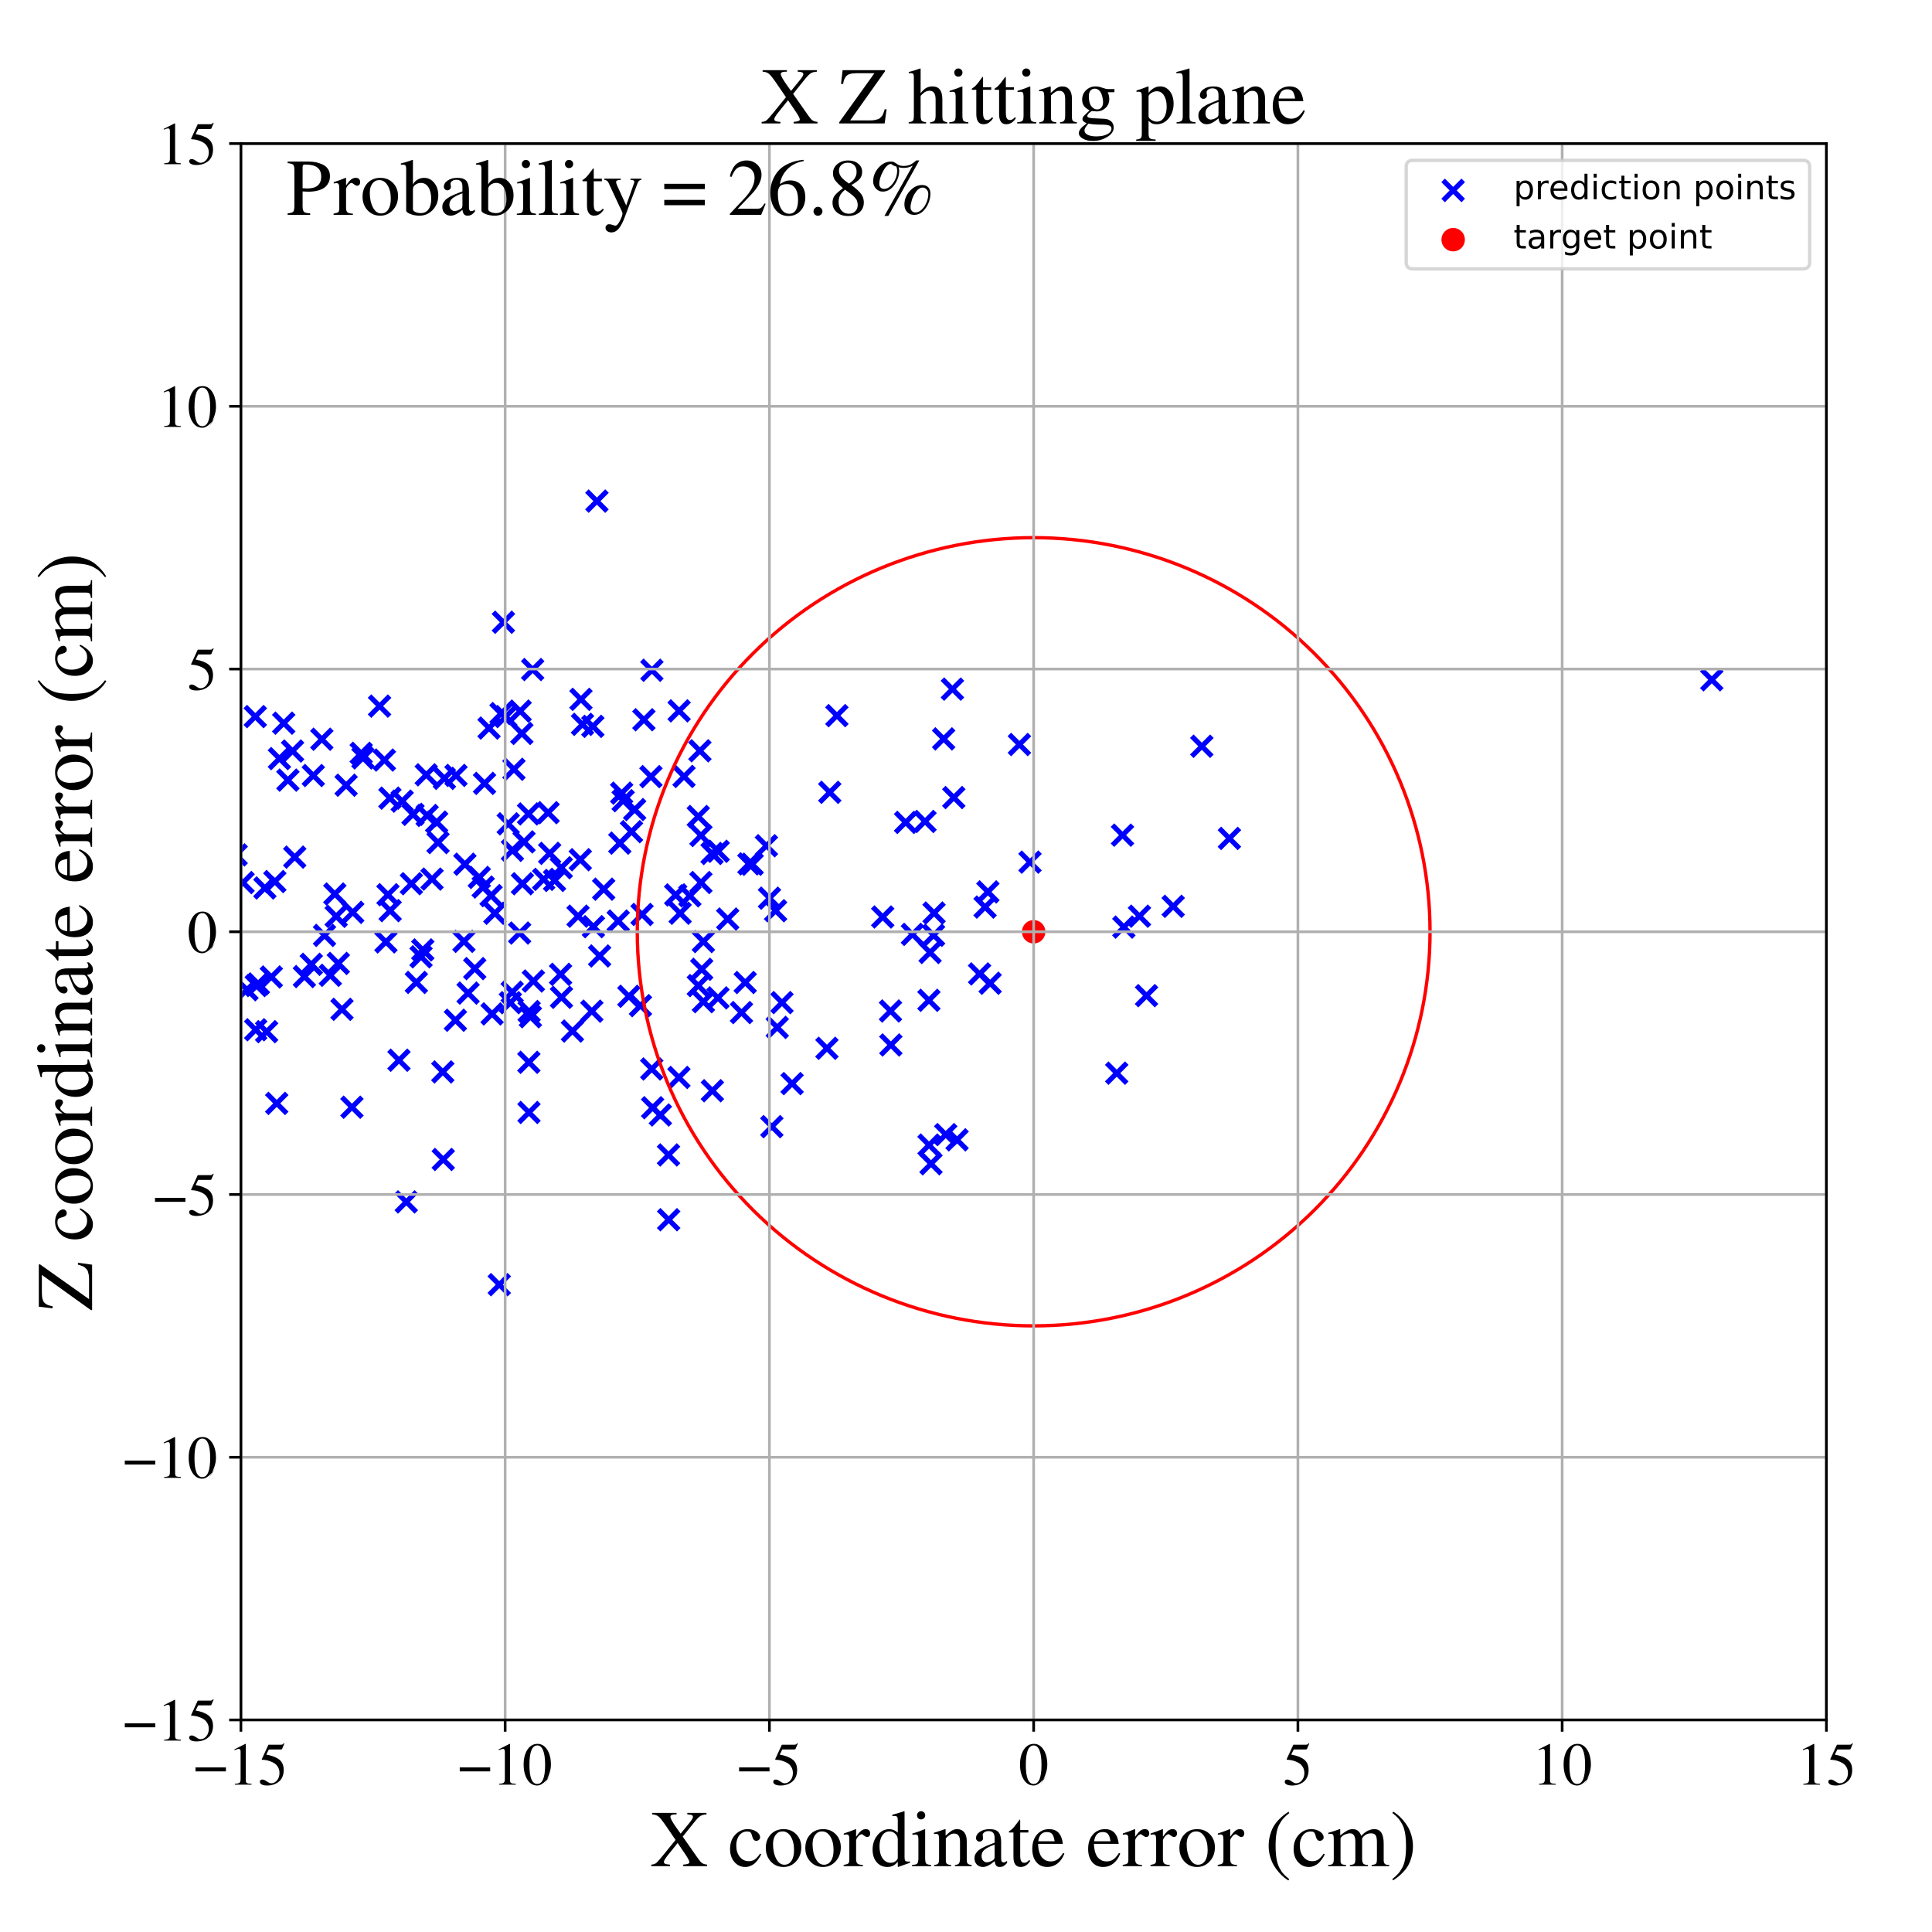 <?xml version="1.0" encoding="utf-8" standalone="no"?>
<!DOCTYPE svg PUBLIC "-//W3C//DTD SVG 1.1//EN"
  "http://www.w3.org/Graphics/SVG/1.1/DTD/svg11.dtd">
<!-- Created with matplotlib (https://matplotlib.org/) -->
<svg height="576pt" version="1.1" viewBox="0 0 576 576" width="576pt" xmlns="http://www.w3.org/2000/svg" xmlns:xlink="http://www.w3.org/1999/xlink">
 <defs>
  <style type="text/css">
*{stroke-linecap:butt;stroke-linejoin:round;}
  </style>
 </defs>
 <g id="figure_1">
  <g id="patch_1">
   <path d="M 0 576 
L 576 576 
L 576 0 
L 0 0 
z
" style="fill:#ffffff;"/>
  </g>
  <g id="axes_1">
   <g id="patch_2">
    <path d="M 71.822 512.784 
L 544.52 512.784 
L 544.52 42.802 
L 71.822 42.802 
z
" style="fill:#ffffff;"/>
   </g>
   <g id="PathCollection_1">
    <defs>
     <path d="M -3 3 
L 3 -3 
M -3 -3 
L 3 3 
" id="m0e5f460da4" style="stroke:#0000ff;stroke-width:1.5;"/>
    </defs>
    <g clip-path="url(#p539bc71969)">
     <use style="fill:#0000ff;stroke:#0000ff;stroke-width:1.5;" x="98.479" xlink:href="#m0e5f460da4" y="290.777"/>
     <use style="fill:#0000ff;stroke:#0000ff;stroke-width:1.5;" x="92.806" xlink:href="#m0e5f460da4" y="287.495"/>
     <use style="fill:#0000ff;stroke:#0000ff;stroke-width:1.5;" x="50.116" xlink:href="#m0e5f460da4" y="292.738"/>
     <use style="fill:#0000ff;stroke:#0000ff;stroke-width:1.5;" x="76.115" xlink:href="#m0e5f460da4" y="213.644"/>
     <use style="fill:#0000ff;stroke:#0000ff;stroke-width:1.5;" x="123.128" xlink:href="#m0e5f460da4" y="242.789"/>
     <use style="fill:#0000ff;stroke:#0000ff;stroke-width:1.5;" x="366.533" xlink:href="#m0e5f460da4" y="249.962"/>
     <use style="fill:#0000ff;stroke:#0000ff;stroke-width:1.5;" x="208.191" xlink:href="#m0e5f460da4" y="293.846"/>
     <use style="fill:#0000ff;stroke:#0000ff;stroke-width:1.5;" x="127.352" xlink:href="#m0e5f460da4" y="243.116"/>
     <use style="fill:#0000ff;stroke:#0000ff;stroke-width:1.5;" x="214.126" xlink:href="#m0e5f460da4" y="253.794"/>
     <use style="fill:#0000ff;stroke:#0000ff;stroke-width:1.5;" x="14.318" xlink:href="#m0e5f460da4" y="246.669"/>
     <use style="fill:#0000ff;stroke:#0000ff;stroke-width:1.5;" x="178.764" xlink:href="#m0e5f460da4" y="285.009"/>
     <use style="fill:#0000ff;stroke:#0000ff;stroke-width:1.5;" x="223.264" xlink:href="#m0e5f460da4" y="257.552"/>
     <use style="fill:#0000ff;stroke:#0000ff;stroke-width:1.5;" x="12.502" xlink:href="#m0e5f460da4" y="253.115"/>
     <use style="fill:#0000ff;stroke:#0000ff;stroke-width:1.5;" x="99.824" xlink:href="#m0e5f460da4" y="266.532"/>
     <use style="fill:#0000ff;stroke:#0000ff;stroke-width:1.5;" x="203.928" xlink:href="#m0e5f460da4" y="231.491"/>
     <use style="fill:#0000ff;stroke:#0000ff;stroke-width:1.5;" x="93.405" xlink:href="#m0e5f460da4" y="231.214"/>
     <use style="fill:#0000ff;stroke:#0000ff;stroke-width:1.5;" x="54.764" xlink:href="#m0e5f460da4" y="258.404"/>
     <use style="fill:#0000ff;stroke:#0000ff;stroke-width:1.5;" x="76.404" xlink:href="#m0e5f460da4" y="293.821"/>
     <use style="fill:#0000ff;stroke:#0000ff;stroke-width:1.5;" x="176.918" xlink:href="#m0e5f460da4" y="276.273"/>
     <use style="fill:#0000ff;stroke:#0000ff;stroke-width:1.5;" x="79.493" xlink:href="#m0e5f460da4" y="307.574"/>
     <use style="fill:#0000ff;stroke:#0000ff;stroke-width:1.5;" x="188.27" xlink:href="#m0e5f460da4" y="247.948"/>
     <use style="fill:#0000ff;stroke:#0000ff;stroke-width:1.5;" x="222.176" xlink:href="#m0e5f460da4" y="292.918"/>
     <use style="fill:#0000ff;stroke:#0000ff;stroke-width:1.5;" x="36.197" xlink:href="#m0e5f460da4" y="281.603"/>
     <use style="fill:#0000ff;stroke:#0000ff;stroke-width:1.5;" x="147.534" xlink:href="#m0e5f460da4" y="272.278"/>
     <use style="fill:#0000ff;stroke:#0000ff;stroke-width:1.5;" x="87.226" xlink:href="#m0e5f460da4" y="223.915"/>
     <use style="fill:#0000ff;stroke:#0000ff;stroke-width:1.5;" x="145.801" xlink:href="#m0e5f460da4" y="217.062"/>
     <use style="fill:#0000ff;stroke:#0000ff;stroke-width:1.5;" x="209.704" xlink:href="#m0e5f460da4" y="280.71"/>
     <use style="fill:#0000ff;stroke:#0000ff;stroke-width:1.5;" x="214.048" xlink:href="#m0e5f460da4" y="297.508"/>
     <use style="fill:#0000ff;stroke:#0000ff;stroke-width:1.5;" x="278.333" xlink:href="#m0e5f460da4" y="278.834"/>
     <use style="fill:#0000ff;stroke:#0000ff;stroke-width:1.5;" x="236.156" xlink:href="#m0e5f460da4" y="323.058"/>
     <use style="fill:#0000ff;stroke:#0000ff;stroke-width:1.5;" x="281.962" xlink:href="#m0e5f460da4" y="338.267"/>
     <use style="fill:#0000ff;stroke:#0000ff;stroke-width:1.5;" x="87.875" xlink:href="#m0e5f460da4" y="255.538"/>
     <use style="fill:#0000ff;stroke:#0000ff;stroke-width:1.5;" x="208.664" xlink:href="#m0e5f460da4" y="223.839"/>
     <use style="fill:#0000ff;stroke:#0000ff;stroke-width:1.5;" x="116.319" xlink:href="#m0e5f460da4" y="271.495"/>
     <use style="fill:#0000ff;stroke:#0000ff;stroke-width:1.5;" x="163.875" xlink:href="#m0e5f460da4" y="254.413"/>
     <use style="fill:#0000ff;stroke:#0000ff;stroke-width:1.5;" x="125.529" xlink:href="#m0e5f460da4" y="285.254"/>
     <use style="fill:#0000ff;stroke:#0000ff;stroke-width:1.5;" x="77.045" xlink:href="#m0e5f460da4" y="293.348"/>
     <use style="fill:#0000ff;stroke:#0000ff;stroke-width:1.5;" x="107.689" xlink:href="#m0e5f460da4" y="224.592"/>
     <use style="fill:#0000ff;stroke:#0000ff;stroke-width:1.5;" x="224.26" xlink:href="#m0e5f460da4" y="257.661"/>
     <use style="fill:#0000ff;stroke:#0000ff;stroke-width:1.5;" x="172.336" xlink:href="#m0e5f460da4" y="273.14"/>
     <use style="fill:#0000ff;stroke:#0000ff;stroke-width:1.5;" x="72.459" xlink:href="#m0e5f460da4" y="263.129"/>
     <use style="fill:#0000ff;stroke:#0000ff;stroke-width:1.5;" x="185.339" xlink:href="#m0e5f460da4" y="236.468"/>
     <use style="fill:#0000ff;stroke:#0000ff;stroke-width:1.5;" x="233.139" xlink:href="#m0e5f460da4" y="298.912"/>
     <use style="fill:#0000ff;stroke:#0000ff;stroke-width:1.5;" x="230.115" xlink:href="#m0e5f460da4" y="335.893"/>
     <use style="fill:#0000ff;stroke:#0000ff;stroke-width:1.5;" x="158.132" xlink:href="#m0e5f460da4" y="303.136"/>
     <use style="fill:#0000ff;stroke:#0000ff;stroke-width:1.5;" x="162.088" xlink:href="#m0e5f460da4" y="262.171"/>
     <use style="fill:#0000ff;stroke:#0000ff;stroke-width:1.5;" x="152.157" xlink:href="#m0e5f460da4" y="298.943"/>
     <use style="fill:#0000ff;stroke:#0000ff;stroke-width:1.5;" x="67.301" xlink:href="#m0e5f460da4" y="263.294"/>
     <use style="fill:#0000ff;stroke:#0000ff;stroke-width:1.5;" x="157.752" xlink:href="#m0e5f460da4" y="301.569"/>
     <use style="fill:#0000ff;stroke:#0000ff;stroke-width:1.5;" x="341.821" xlink:href="#m0e5f460da4" y="296.839"/>
     <use style="fill:#0000ff;stroke:#0000ff;stroke-width:1.5;" x="104.925" xlink:href="#m0e5f460da4" y="330.105"/>
     <use style="fill:#0000ff;stroke:#0000ff;stroke-width:1.5;" x="14.853" xlink:href="#m0e5f460da4" y="266.754"/>
     <use style="fill:#0000ff;stroke:#0000ff;stroke-width:1.5;" x="510.346" xlink:href="#m0e5f460da4" y="202.67"/>
     <use style="fill:#0000ff;stroke:#0000ff;stroke-width:1.5;" x="76.232" xlink:href="#m0e5f460da4" y="307.008"/>
     <use style="fill:#0000ff;stroke:#0000ff;stroke-width:1.5;" x="-1" xlink:href="#m0e5f460da4" y="235.37"/>
     <use style="fill:#0000ff;stroke:#0000ff;stroke-width:1.5;" x="-1" xlink:href="#m0e5f460da4" y="226.5"/>
     <use style="fill:#0000ff;stroke:#0000ff;stroke-width:1.5;" x="339.717" xlink:href="#m0e5f460da4" y="273.151"/>
     <use style="fill:#0000ff;stroke:#0000ff;stroke-width:1.5;" x="349.77" xlink:href="#m0e5f460da4" y="270.208"/>
     <use style="fill:#0000ff;stroke:#0000ff;stroke-width:1.5;" x="8.689" xlink:href="#m0e5f460da4" y="242.49"/>
     <use style="fill:#0000ff;stroke:#0000ff;stroke-width:1.5;" x="-1" xlink:href="#m0e5f460da4" y="251.627"/>
     <use style="fill:#0000ff;stroke:#0000ff;stroke-width:1.5;" x="-1" xlink:href="#m0e5f460da4" y="321.289"/>
     <use style="fill:#0000ff;stroke:#0000ff;stroke-width:1.5;" x="37.99" xlink:href="#m0e5f460da4" y="319.452"/>
     <use style="fill:#0000ff;stroke:#0000ff;stroke-width:1.5;" x="62.796" xlink:href="#m0e5f460da4" y="260.933"/>
     <use style="fill:#0000ff;stroke:#0000ff;stroke-width:1.5;" x="295.194" xlink:href="#m0e5f460da4" y="293.138"/>
     <use style="fill:#0000ff;stroke:#0000ff;stroke-width:1.5;" x="0.856" xlink:href="#m0e5f460da4" y="231.567"/>
     <use style="fill:#0000ff;stroke:#0000ff;stroke-width:1.5;" x="335.062" xlink:href="#m0e5f460da4" y="276.404"/>
     <use style="fill:#0000ff;stroke:#0000ff;stroke-width:1.5;" x="202.411" xlink:href="#m0e5f460da4" y="321.228"/>
     <use style="fill:#0000ff;stroke:#0000ff;stroke-width:1.5;" x="155.585" xlink:href="#m0e5f460da4" y="218.664"/>
     <use style="fill:#0000ff;stroke:#0000ff;stroke-width:1.5;" x="90.75" xlink:href="#m0e5f460da4" y="291.149"/>
     <use style="fill:#0000ff;stroke:#0000ff;stroke-width:1.5;" x="54.253" xlink:href="#m0e5f460da4" y="249.888"/>
     <use style="fill:#0000ff;stroke:#0000ff;stroke-width:1.5;" x="177.966" xlink:href="#m0e5f460da4" y="149.399"/>
     <use style="fill:#0000ff;stroke:#0000ff;stroke-width:1.5;" x="-1" xlink:href="#m0e5f460da4" y="220.68"/>
     <use style="fill:#0000ff;stroke:#0000ff;stroke-width:1.5;" x="-1" xlink:href="#m0e5f460da4" y="277.662"/>
     <use style="fill:#0000ff;stroke:#0000ff;stroke-width:1.5;" x="61.101" xlink:href="#m0e5f460da4" y="292.628"/>
     <use style="fill:#0000ff;stroke:#0000ff;stroke-width:1.5;" x="205.673" xlink:href="#m0e5f460da4" y="267.075"/>
     <use style="fill:#0000ff;stroke:#0000ff;stroke-width:1.5;" x="-1" xlink:href="#m0e5f460da4" y="253.605"/>
     <use style="fill:#0000ff;stroke:#0000ff;stroke-width:1.5;" x="-1" xlink:href="#m0e5f460da4" y="258.557"/>
     <use style="fill:#0000ff;stroke:#0000ff;stroke-width:1.5;" x="17.257" xlink:href="#m0e5f460da4" y="266.145"/>
     <use style="fill:#0000ff;stroke:#0000ff;stroke-width:1.5;" x="307.079" xlink:href="#m0e5f460da4" y="257.034"/>
     <use style="fill:#0000ff;stroke:#0000ff;stroke-width:1.5;" x="124.134" xlink:href="#m0e5f460da4" y="292.899"/>
     <use style="fill:#0000ff;stroke:#0000ff;stroke-width:1.5;" x="146.403" xlink:href="#m0e5f460da4" y="267.013"/>
     <use style="fill:#0000ff;stroke:#0000ff;stroke-width:1.5;" x="292.045" xlink:href="#m0e5f460da4" y="290.361"/>
     <use style="fill:#0000ff;stroke:#0000ff;stroke-width:1.5;" x="49.887" xlink:href="#m0e5f460da4" y="225.481"/>
     <use style="fill:#0000ff;stroke:#0000ff;stroke-width:1.5;" x="121.128" xlink:href="#m0e5f460da4" y="358.335"/>
     <use style="fill:#0000ff;stroke:#0000ff;stroke-width:1.5;" x="167.333" xlink:href="#m0e5f460da4" y="258.708"/>
     <use style="fill:#0000ff;stroke:#0000ff;stroke-width:1.5;" x="269.992" xlink:href="#m0e5f460da4" y="245.19"/>
     <use style="fill:#0000ff;stroke:#0000ff;stroke-width:1.5;" x="277.29" xlink:href="#m0e5f460da4" y="283.971"/>
     <use style="fill:#0000ff;stroke:#0000ff;stroke-width:1.5;" x="118.95" xlink:href="#m0e5f460da4" y="316.088"/>
     <use style="fill:#0000ff;stroke:#0000ff;stroke-width:1.5;" x="-1" xlink:href="#m0e5f460da4" y="287.364"/>
     <use style="fill:#0000ff;stroke:#0000ff;stroke-width:1.5;" x="-1" xlink:href="#m0e5f460da4" y="283.482"/>
     <use style="fill:#0000ff;stroke:#0000ff;stroke-width:1.5;" x="115.664" xlink:href="#m0e5f460da4" y="266.745"/>
     <use style="fill:#0000ff;stroke:#0000ff;stroke-width:1.5;" x="209.71" xlink:href="#m0e5f460da4" y="298.633"/>
     <use style="fill:#0000ff;stroke:#0000ff;stroke-width:1.5;" x="128.808" xlink:href="#m0e5f460da4" y="262.088"/>
     <use style="fill:#0000ff;stroke:#0000ff;stroke-width:1.5;" x="272.028" xlink:href="#m0e5f460da4" y="278.577"/>
     <use style="fill:#0000ff;stroke:#0000ff;stroke-width:1.5;" x="113.16" xlink:href="#m0e5f460da4" y="210.517"/>
     <use style="fill:#0000ff;stroke:#0000ff;stroke-width:1.5;" x="20.478" xlink:href="#m0e5f460da4" y="255.679"/>
     <use style="fill:#0000ff;stroke:#0000ff;stroke-width:1.5;" x="194.308" xlink:href="#m0e5f460da4" y="318.702"/>
     <use style="fill:#0000ff;stroke:#0000ff;stroke-width:1.5;" x="-1" xlink:href="#m0e5f460da4" y="313.064"/>
     <use style="fill:#0000ff;stroke:#0000ff;stroke-width:1.5;" x="-1" xlink:href="#m0e5f460da4" y="318.309"/>
     <use style="fill:#0000ff;stroke:#0000ff;stroke-width:1.5;" x="46.982" xlink:href="#m0e5f460da4" y="323.555"/>
     <use style="fill:#0000ff;stroke:#0000ff;stroke-width:1.5;" x="80.893" xlink:href="#m0e5f460da4" y="291.275"/>
     <use style="fill:#0000ff;stroke:#0000ff;stroke-width:1.5;" x="358.311" xlink:href="#m0e5f460da4" y="222.487"/>
     <use style="fill:#0000ff;stroke:#0000ff;stroke-width:1.5;" x="153.224" xlink:href="#m0e5f460da4" y="229.351"/>
     <use style="fill:#0000ff;stroke:#0000ff;stroke-width:1.5;" x="179.983" xlink:href="#m0e5f460da4" y="265.099"/>
     <use style="fill:#0000ff;stroke:#0000ff;stroke-width:1.5;" x="229.411" xlink:href="#m0e5f460da4" y="267.781"/>
     <use style="fill:#0000ff;stroke:#0000ff;stroke-width:1.5;" x="303.924" xlink:href="#m0e5f460da4" y="221.964"/>
     <use style="fill:#0000ff;stroke:#0000ff;stroke-width:1.5;" x="173.009" xlink:href="#m0e5f460da4" y="256.31"/>
     <use style="fill:#0000ff;stroke:#0000ff;stroke-width:1.5;" x="126.052" xlink:href="#m0e5f460da4" y="283.206"/>
     <use style="fill:#0000ff;stroke:#0000ff;stroke-width:1.5;" x="-1" xlink:href="#m0e5f460da4" y="281.886"/>
     <use style="fill:#0000ff;stroke:#0000ff;stroke-width:1.5;" x="-1" xlink:href="#m0e5f460da4" y="268.937"/>
     <use style="fill:#0000ff;stroke:#0000ff;stroke-width:1.5;" x="61.467" xlink:href="#m0e5f460da4" y="242.711"/>
     <use style="fill:#0000ff;stroke:#0000ff;stroke-width:1.5;" x="194.353" xlink:href="#m0e5f460da4" y="199.834"/>
     <use style="fill:#0000ff;stroke:#0000ff;stroke-width:1.5;" x="196.882" xlink:href="#m0e5f460da4" y="332.417"/>
     <use style="fill:#0000ff;stroke:#0000ff;stroke-width:1.5;" x="95.948" xlink:href="#m0e5f460da4" y="220.393"/>
     <use style="fill:#0000ff;stroke:#0000ff;stroke-width:1.5;" x="135.772" xlink:href="#m0e5f460da4" y="304.174"/>
     <use style="fill:#0000ff;stroke:#0000ff;stroke-width:1.5;" x="334.661" xlink:href="#m0e5f460da4" y="248.994"/>
     <use style="fill:#0000ff;stroke:#0000ff;stroke-width:1.5;" x="155.76" xlink:href="#m0e5f460da4" y="263.475"/>
     <use style="fill:#0000ff;stroke:#0000ff;stroke-width:1.5;" x="185.79" xlink:href="#m0e5f460da4" y="238.714"/>
     <use style="fill:#0000ff;stroke:#0000ff;stroke-width:1.5;" x="49.223" xlink:href="#m0e5f460da4" y="364.362"/>
     <use style="fill:#0000ff;stroke:#0000ff;stroke-width:1.5;" x="127.075" xlink:href="#m0e5f460da4" y="231.001"/>
     <use style="fill:#0000ff;stroke:#0000ff;stroke-width:1.5;" x="78.975" xlink:href="#m0e5f460da4" y="264.738"/>
     <use style="fill:#0000ff;stroke:#0000ff;stroke-width:1.5;" x="70.41" xlink:href="#m0e5f460da4" y="254.873"/>
     <use style="fill:#0000ff;stroke:#0000ff;stroke-width:1.5;" x="24.507" xlink:href="#m0e5f460da4" y="295.892"/>
     <use style="fill:#0000ff;stroke:#0000ff;stroke-width:1.5;" x="152.7" xlink:href="#m0e5f460da4" y="295.812"/>
     <use style="fill:#0000ff;stroke:#0000ff;stroke-width:1.5;" x="62.488" xlink:href="#m0e5f460da4" y="240.467"/>
     <use style="fill:#0000ff;stroke:#0000ff;stroke-width:1.5;" x="191.969" xlink:href="#m0e5f460da4" y="214.582"/>
     <use style="fill:#0000ff;stroke:#0000ff;stroke-width:1.5;" x="201.444" xlink:href="#m0e5f460da4" y="266.807"/>
     <use style="fill:#0000ff;stroke:#0000ff;stroke-width:1.5;" x="83.305" xlink:href="#m0e5f460da4" y="226.16"/>
     <use style="fill:#0000ff;stroke:#0000ff;stroke-width:1.5;" x="157.581" xlink:href="#m0e5f460da4" y="242.662"/>
     <use style="fill:#0000ff;stroke:#0000ff;stroke-width:1.5;" x="51.233" xlink:href="#m0e5f460da4" y="290.193"/>
     <use style="fill:#0000ff;stroke:#0000ff;stroke-width:1.5;" x="96.75" xlink:href="#m0e5f460da4" y="278.875"/>
     <use style="fill:#0000ff;stroke:#0000ff;stroke-width:1.5;" x="208.971" xlink:href="#m0e5f460da4" y="263.113"/>
     <use style="fill:#0000ff;stroke:#0000ff;stroke-width:1.5;" x="47.005" xlink:href="#m0e5f460da4" y="249.084"/>
     <use style="fill:#0000ff;stroke:#0000ff;stroke-width:1.5;" x="11.536" xlink:href="#m0e5f460da4" y="270.165"/>
     <use style="fill:#0000ff;stroke:#0000ff;stroke-width:1.5;" x="154.922" xlink:href="#m0e5f460da4" y="278.172"/>
     <use style="fill:#0000ff;stroke:#0000ff;stroke-width:1.5;" x="173.206" xlink:href="#m0e5f460da4" y="208.502"/>
     <use style="fill:#0000ff;stroke:#0000ff;stroke-width:1.5;" x="249.507" xlink:href="#m0e5f460da4" y="213.356"/>
     <use style="fill:#0000ff;stroke:#0000ff;stroke-width:1.5;" x="-1" xlink:href="#m0e5f460da4" y="280.739"/>
     <use style="fill:#0000ff;stroke:#0000ff;stroke-width:1.5;" x="-1" xlink:href="#m0e5f460da4" y="282.545"/>
     <use style="fill:#0000ff;stroke:#0000ff;stroke-width:1.5;" x="73.633" xlink:href="#m0e5f460da4" y="295.071"/>
     <use style="fill:#0000ff;stroke:#0000ff;stroke-width:1.5;" x="293.687" xlink:href="#m0e5f460da4" y="270.434"/>
     <use style="fill:#0000ff;stroke:#0000ff;stroke-width:1.5;" x="100.23" xlink:href="#m0e5f460da4" y="273.187"/>
     <use style="fill:#0000ff;stroke:#0000ff;stroke-width:1.5;" x="189.216" xlink:href="#m0e5f460da4" y="241.36"/>
     <use style="fill:#0000ff;stroke:#0000ff;stroke-width:1.5;" x="142.888" xlink:href="#m0e5f460da4" y="261.596"/>
     <use style="fill:#0000ff;stroke:#0000ff;stroke-width:1.5;" x="63.399" xlink:href="#m0e5f460da4" y="331.329"/>
     <use style="fill:#0000ff;stroke:#0000ff;stroke-width:1.5;" x="-1" xlink:href="#m0e5f460da4" y="306.878"/>
     <use style="fill:#0000ff;stroke:#0000ff;stroke-width:1.5;" x="-1" xlink:href="#m0e5f460da4" y="294.361"/>
     <use style="fill:#0000ff;stroke:#0000ff;stroke-width:1.5;" x="156.229" xlink:href="#m0e5f460da4" y="250.998"/>
     <use style="fill:#0000ff;stroke:#0000ff;stroke-width:1.5;" x="148.85" xlink:href="#m0e5f460da4" y="383.008"/>
     <use style="fill:#0000ff;stroke:#0000ff;stroke-width:1.5;" x="130.18" xlink:href="#m0e5f460da4" y="245.097"/>
     <use style="fill:#0000ff;stroke:#0000ff;stroke-width:1.5;" x="135.945" xlink:href="#m0e5f460da4" y="231.179"/>
     <use style="fill:#0000ff;stroke:#0000ff;stroke-width:1.5;" x="100.861" xlink:href="#m0e5f460da4" y="287.232"/>
     <use style="fill:#0000ff;stroke:#0000ff;stroke-width:1.5;" x="150.803" xlink:href="#m0e5f460da4" y="213.637"/>
     <use style="fill:#0000ff;stroke:#0000ff;stroke-width:1.5;" x="158.808" xlink:href="#m0e5f460da4" y="199.613"/>
     <use style="fill:#0000ff;stroke:#0000ff;stroke-width:1.5;" x="209.206" xlink:href="#m0e5f460da4" y="288.984"/>
     <use style="fill:#0000ff;stroke:#0000ff;stroke-width:1.5;" x="152.771" xlink:href="#m0e5f460da4" y="253.52"/>
     <use style="fill:#0000ff;stroke:#0000ff;stroke-width:1.5;" x="47.412" xlink:href="#m0e5f460da4" y="316.294"/>
     <use style="fill:#0000ff;stroke:#0000ff;stroke-width:1.5;" x="-1" xlink:href="#m0e5f460da4" y="305.401"/>
     <use style="fill:#0000ff;stroke:#0000ff;stroke-width:1.5;" x="-1" xlink:href="#m0e5f460da4" y="276.175"/>
     <use style="fill:#0000ff;stroke:#0000ff;stroke-width:1.5;" x="228.493" xlink:href="#m0e5f460da4" y="252.145"/>
     <use style="fill:#0000ff;stroke:#0000ff;stroke-width:1.5;" x="139.555" xlink:href="#m0e5f460da4" y="296.075"/>
     <use style="fill:#0000ff;stroke:#0000ff;stroke-width:1.5;" x="176.748" xlink:href="#m0e5f460da4" y="216.555"/>
     <use style="fill:#0000ff;stroke:#0000ff;stroke-width:1.5;" x="221.065" xlink:href="#m0e5f460da4" y="301.888"/>
     <use style="fill:#0000ff;stroke:#0000ff;stroke-width:1.5;" x="105.165" xlink:href="#m0e5f460da4" y="272.005"/>
     <use style="fill:#0000ff;stroke:#0000ff;stroke-width:1.5;" x="173.664" xlink:href="#m0e5f460da4" y="215.957"/>
     <use style="fill:#0000ff;stroke:#0000ff;stroke-width:1.5;" x="202.471" xlink:href="#m0e5f460da4" y="211.933"/>
     <use style="fill:#0000ff;stroke:#0000ff;stroke-width:1.5;" x="-1" xlink:href="#m0e5f460da4" y="255.643"/>
     <use style="fill:#0000ff;stroke:#0000ff;stroke-width:1.5;" x="-1" xlink:href="#m0e5f460da4" y="267.028"/>
     <use style="fill:#0000ff;stroke:#0000ff;stroke-width:1.5;" x="48.73" xlink:href="#m0e5f460da4" y="285.963"/>
     <use style="fill:#0000ff;stroke:#0000ff;stroke-width:1.5;" x="85.839" xlink:href="#m0e5f460da4" y="232.581"/>
     <use style="fill:#0000ff;stroke:#0000ff;stroke-width:1.5;" x="149.368" xlink:href="#m0e5f460da4" y="212.747"/>
     <use style="fill:#0000ff;stroke:#0000ff;stroke-width:1.5;" x="0.114" xlink:href="#m0e5f460da4" y="256.34"/>
     <use style="fill:#0000ff;stroke:#0000ff;stroke-width:1.5;" x="246.536" xlink:href="#m0e5f460da4" y="312.533"/>
     <use style="fill:#0000ff;stroke:#0000ff;stroke-width:1.5;" x="170.668" xlink:href="#m0e5f460da4" y="307.403"/>
     <use style="fill:#0000ff;stroke:#0000ff;stroke-width:1.5;" x="285.334" xlink:href="#m0e5f460da4" y="339.827"/>
     <use style="fill:#0000ff;stroke:#0000ff;stroke-width:1.5;" x="208.183" xlink:href="#m0e5f460da4" y="243.428"/>
     <use style="fill:#0000ff;stroke:#0000ff;stroke-width:1.5;" x="132.153" xlink:href="#m0e5f460da4" y="345.68"/>
     <use style="fill:#0000ff;stroke:#0000ff;stroke-width:1.5;" x="141.541" xlink:href="#m0e5f460da4" y="288.773"/>
     <use style="fill:#0000ff;stroke:#0000ff;stroke-width:1.5;" x="67.709" xlink:href="#m0e5f460da4" y="322.759"/>
     <use style="fill:#0000ff;stroke:#0000ff;stroke-width:1.5;" x="184.316" xlink:href="#m0e5f460da4" y="274.594"/>
     <use style="fill:#0000ff;stroke:#0000ff;stroke-width:1.5;" x="65.373" xlink:href="#m0e5f460da4" y="308.228"/>
     <use style="fill:#0000ff;stroke:#0000ff;stroke-width:1.5;" x="130.598" xlink:href="#m0e5f460da4" y="251.204"/>
     <use style="fill:#0000ff;stroke:#0000ff;stroke-width:1.5;" x="151.519" xlink:href="#m0e5f460da4" y="245.614"/>
     <use style="fill:#0000ff;stroke:#0000ff;stroke-width:1.5;" x="277.567" xlink:href="#m0e5f460da4" y="346.962"/>
     <use style="fill:#0000ff;stroke:#0000ff;stroke-width:1.5;" x="101.96" xlink:href="#m0e5f460da4" y="300.914"/>
     <use style="fill:#0000ff;stroke:#0000ff;stroke-width:1.5;" x="66.671" xlink:href="#m0e5f460da4" y="185.081"/>
     <use style="fill:#0000ff;stroke:#0000ff;stroke-width:1.5;" x="278.475" xlink:href="#m0e5f460da4" y="272.207"/>
     <use style="fill:#0000ff;stroke:#0000ff;stroke-width:1.5;" x="138.607" xlink:href="#m0e5f460da4" y="257.651"/>
     <use style="fill:#0000ff;stroke:#0000ff;stroke-width:1.5;" x="194.567" xlink:href="#m0e5f460da4" y="330.26"/>
     <use style="fill:#0000ff;stroke:#0000ff;stroke-width:1.5;" x="-1" xlink:href="#m0e5f460da4" y="349.825"/>
     <use style="fill:#0000ff;stroke:#0000ff;stroke-width:1.5;" x="-1" xlink:href="#m0e5f460da4" y="335.583"/>
     <use style="fill:#0000ff;stroke:#0000ff;stroke-width:1.5;" x="167.129" xlink:href="#m0e5f460da4" y="290.484"/>
     <use style="fill:#0000ff;stroke:#0000ff;stroke-width:1.5;" x="216.96" xlink:href="#m0e5f460da4" y="274.002"/>
     <use style="fill:#0000ff;stroke:#0000ff;stroke-width:1.5;" x="119.906" xlink:href="#m0e5f460da4" y="238.849"/>
     <use style="fill:#0000ff;stroke:#0000ff;stroke-width:1.5;" x="122.646" xlink:href="#m0e5f460da4" y="263.466"/>
     <use style="fill:#0000ff;stroke:#0000ff;stroke-width:1.5;" x="157.677" xlink:href="#m0e5f460da4" y="316.71"/>
     <use style="fill:#0000ff;stroke:#0000ff;stroke-width:1.5;" x="146.712" xlink:href="#m0e5f460da4" y="302.283"/>
     <use style="fill:#0000ff;stroke:#0000ff;stroke-width:1.5;" x="115.06" xlink:href="#m0e5f460da4" y="280.818"/>
     <use style="fill:#0000ff;stroke:#0000ff;stroke-width:1.5;" x="276.977" xlink:href="#m0e5f460da4" y="341.383"/>
     <use style="fill:#0000ff;stroke:#0000ff;stroke-width:1.5;" x="231.731" xlink:href="#m0e5f460da4" y="306.306"/>
     <use style="fill:#0000ff;stroke:#0000ff;stroke-width:1.5;" x="81.943" xlink:href="#m0e5f460da4" y="262.827"/>
     <use style="fill:#0000ff;stroke:#0000ff;stroke-width:1.5;" x="-1" xlink:href="#m0e5f460da4" y="256.35"/>
     <use style="fill:#0000ff;stroke:#0000ff;stroke-width:1.5;" x="-1" xlink:href="#m0e5f460da4" y="251.683"/>
     <use style="fill:#0000ff;stroke:#0000ff;stroke-width:1.5;" x="275.782" xlink:href="#m0e5f460da4" y="244.905"/>
     <use style="fill:#0000ff;stroke:#0000ff;stroke-width:1.5;" x="283.954" xlink:href="#m0e5f460da4" y="205.456"/>
     <use style="fill:#0000ff;stroke:#0000ff;stroke-width:1.5;" x="212.282" xlink:href="#m0e5f460da4" y="254.448"/>
     <use style="fill:#0000ff;stroke:#0000ff;stroke-width:1.5;" x="263.174" xlink:href="#m0e5f460da4" y="273.389"/>
     <use style="fill:#0000ff;stroke:#0000ff;stroke-width:1.5;" x="199.359" xlink:href="#m0e5f460da4" y="363.644"/>
     <use style="fill:#0000ff;stroke:#0000ff;stroke-width:1.5;" x="150.089" xlink:href="#m0e5f460da4" y="185.516"/>
     <use style="fill:#0000ff;stroke:#0000ff;stroke-width:1.5;" x="103.189" xlink:href="#m0e5f460da4" y="234.104"/>
     <use style="fill:#0000ff;stroke:#0000ff;stroke-width:1.5;" x="138.318" xlink:href="#m0e5f460da4" y="280.646"/>
     <use style="fill:#0000ff;stroke:#0000ff;stroke-width:1.5;" x="82.501" xlink:href="#m0e5f460da4" y="328.96"/>
     <use style="fill:#0000ff;stroke:#0000ff;stroke-width:1.5;" x="265.595" xlink:href="#m0e5f460da4" y="311.545"/>
     <use style="fill:#0000ff;stroke:#0000ff;stroke-width:1.5;" x="84.589" xlink:href="#m0e5f460da4" y="215.6"/>
     <use style="fill:#0000ff;stroke:#0000ff;stroke-width:1.5;" x="58.142" xlink:href="#m0e5f460da4" y="210.595"/>
     <use style="fill:#0000ff;stroke:#0000ff;stroke-width:1.5;" x="202.772" xlink:href="#m0e5f460da4" y="272.268"/>
     <use style="fill:#0000ff;stroke:#0000ff;stroke-width:1.5;" x="208.979" xlink:href="#m0e5f460da4" y="249.092"/>
     <use style="fill:#0000ff;stroke:#0000ff;stroke-width:1.5;" x="294.529" xlink:href="#m0e5f460da4" y="265.912"/>
     <use style="fill:#0000ff;stroke:#0000ff;stroke-width:1.5;" x="116.243" xlink:href="#m0e5f460da4" y="237.953"/>
     <use style="fill:#0000ff;stroke:#0000ff;stroke-width:1.5;" x="167.398" xlink:href="#m0e5f460da4" y="297.337"/>
     <use style="fill:#0000ff;stroke:#0000ff;stroke-width:1.5;" x="114.609" xlink:href="#m0e5f460da4" y="226.603"/>
     <use style="fill:#0000ff;stroke:#0000ff;stroke-width:1.5;" x="-1" xlink:href="#m0e5f460da4" y="269.293"/>
     <use style="fill:#0000ff;stroke:#0000ff;stroke-width:1.5;" x="-1" xlink:href="#m0e5f460da4" y="329.783"/>
     <use style="fill:#0000ff;stroke:#0000ff;stroke-width:1.5;" x="159.02" xlink:href="#m0e5f460da4" y="292.483"/>
     <use style="fill:#0000ff;stroke:#0000ff;stroke-width:1.5;" x="332.938" xlink:href="#m0e5f460da4" y="319.95"/>
     <use style="fill:#0000ff;stroke:#0000ff;stroke-width:1.5;" x="163.413" xlink:href="#m0e5f460da4" y="242.29"/>
     <use style="fill:#0000ff;stroke:#0000ff;stroke-width:1.5;" x="157.712" xlink:href="#m0e5f460da4" y="331.665"/>
     <use style="fill:#0000ff;stroke:#0000ff;stroke-width:1.5;" x="191.417" xlink:href="#m0e5f460da4" y="272.637"/>
     <use style="fill:#0000ff;stroke:#0000ff;stroke-width:1.5;" x="24.619" xlink:href="#m0e5f460da4" y="274.552"/>
     <use style="fill:#0000ff;stroke:#0000ff;stroke-width:1.5;" x="108.202" xlink:href="#m0e5f460da4" y="225.96"/>
     <use style="fill:#0000ff;stroke:#0000ff;stroke-width:1.5;" x="155.073" xlink:href="#m0e5f460da4" y="212.002"/>
     <use style="fill:#0000ff;stroke:#0000ff;stroke-width:1.5;" x="132.495" xlink:href="#m0e5f460da4" y="232.056"/>
     <use style="fill:#0000ff;stroke:#0000ff;stroke-width:1.5;" x="-1" xlink:href="#m0e5f460da4" y="290.009"/>
     <use style="fill:#0000ff;stroke:#0000ff;stroke-width:1.5;" x="-1" xlink:href="#m0e5f460da4" y="311.412"/>
     <use style="fill:#0000ff;stroke:#0000ff;stroke-width:1.5;" x="265.487" xlink:href="#m0e5f460da4" y="301.414"/>
     <use style="fill:#0000ff;stroke:#0000ff;stroke-width:1.5;" x="144.061" xlink:href="#m0e5f460da4" y="264.462"/>
     <use style="fill:#0000ff;stroke:#0000ff;stroke-width:1.5;" x="184.788" xlink:href="#m0e5f460da4" y="251.366"/>
     <use style="fill:#0000ff;stroke:#0000ff;stroke-width:1.5;" x="212.386" xlink:href="#m0e5f460da4" y="325.187"/>
     <use style="fill:#0000ff;stroke:#0000ff;stroke-width:1.5;" x="187.485" xlink:href="#m0e5f460da4" y="297.032"/>
     <use style="fill:#0000ff;stroke:#0000ff;stroke-width:1.5;" x="190.943" xlink:href="#m0e5f460da4" y="299.817"/>
     <use style="fill:#0000ff;stroke:#0000ff;stroke-width:1.5;" x="276.944" xlink:href="#m0e5f460da4" y="298.229"/>
     <use style="fill:#0000ff;stroke:#0000ff;stroke-width:1.5;" x="43.053" xlink:href="#m0e5f460da4" y="292.025"/>
     <use style="fill:#0000ff;stroke:#0000ff;stroke-width:1.5;" x="144.458" xlink:href="#m0e5f460da4" y="233.553"/>
     <use style="fill:#0000ff;stroke:#0000ff;stroke-width:1.5;" x="176.447" xlink:href="#m0e5f460da4" y="301.468"/>
     <use style="fill:#0000ff;stroke:#0000ff;stroke-width:1.5;" x="231.233" xlink:href="#m0e5f460da4" y="271.522"/>
     <use style="fill:#0000ff;stroke:#0000ff;stroke-width:1.5;" x="68.151" xlink:href="#m0e5f460da4" y="350.239"/>
     <use style="fill:#0000ff;stroke:#0000ff;stroke-width:1.5;" x="132.014" xlink:href="#m0e5f460da4" y="319.58"/>
     <use style="fill:#0000ff;stroke:#0000ff;stroke-width:1.5;" x="194.07" xlink:href="#m0e5f460da4" y="231.543"/>
     <use style="fill:#0000ff;stroke:#0000ff;stroke-width:1.5;" x="199.307" xlink:href="#m0e5f460da4" y="344.329"/>
     <use style="fill:#0000ff;stroke:#0000ff;stroke-width:1.5;" x="284.362" xlink:href="#m0e5f460da4" y="237.783"/>
     <use style="fill:#0000ff;stroke:#0000ff;stroke-width:1.5;" x="281.337" xlink:href="#m0e5f460da4" y="220.292"/>
     <use style="fill:#0000ff;stroke:#0000ff;stroke-width:1.5;" x="165.331" xlink:href="#m0e5f460da4" y="262.497"/>
     <use style="fill:#0000ff;stroke:#0000ff;stroke-width:1.5;" x="247.384" xlink:href="#m0e5f460da4" y="236.22"/>
    </g>
   </g>
   <g id="PathCollection_2">
    <defs>
     <path d="M 0 3 
C 0.796 3 1.559 2.684 2.121 2.121 
C 2.684 1.559 3 0.796 3 0 
C 3 -0.796 2.684 -1.559 2.121 -2.121 
C 1.559 -2.684 0.796 -3 0 -3 
C -0.796 -3 -1.559 -2.684 -2.121 -2.121 
C -2.684 -1.559 -3 -0.796 -3 0 
C -3 0.796 -2.684 1.559 -2.121 2.121 
C -1.559 2.684 -0.796 3 0 3 
z
" id="m6f6aa7086a" style="stroke:#ff0000;"/>
    </defs>
    <g clip-path="url(#p539bc71969)">
     <use style="fill:#ff0000;stroke:#ff0000;" x="308.171" xlink:href="#m6f6aa7086a" y="277.793"/>
    </g>
   </g>
   <g id="patch_3">
    <path clip-path="url(#p539bc71969)" d="M 308.171 395.288 
C 339.511 395.288 369.572 382.908 391.733 360.875 
C 413.894 338.841 426.346 308.953 426.346 277.793 
C 426.346 246.633 413.894 216.745 391.733 194.711 
C 369.572 172.677 339.511 160.297 308.171 160.297 
C 276.831 160.297 246.77 172.677 224.609 194.711 
C 202.448 216.745 189.997 246.633 189.997 277.793 
C 189.997 308.953 202.448 338.841 224.609 360.875 
C 246.77 382.908 276.831 395.288 308.171 395.288 
z
" style="fill:none;stroke:#ff0000;stroke-linejoin:miter;"/>
   </g>
   <g id="matplotlib.axis_1">
    <g id="xtick_1">
     <g id="line2d_1">
      <path clip-path="url(#p539bc71969)" d="M 71.822 512.784 
L 71.822 42.802 
" style="fill:none;stroke:#b0b0b0;stroke-linecap:square;stroke-width:0.8;"/>
     </g>
     <g id="line2d_2">
      <defs>
       <path d="M 0 0 
L 0 3.5 
" id="m7b5f30dd8e" style="stroke:#000000;stroke-width:0.8;"/>
      </defs>
      <g>
       <use style="stroke:#000000;stroke-width:0.8;" x="71.822" xlink:href="#m7b5f30dd8e" y="512.784"/>
      </g>
     </g>
     <g id="text_1">
      <!-- −15 -->
      <defs>
       <path d="M 3 22 
L 3 28.594 
L 53.406 28.594 
L 53.406 22 
z
" id="FreeSerif-8722"/>
       <path d="M 18.297 59.297 
Q 16.5 59.297 11.094 57.094 
L 11.094 58.5 
L 29.094 67.594 
L 29.906 67.406 
L 29.906 7.406 
Q 29.906 3.797 31.703 2.688 
Q 33.5 1.594 39.406 1.5 
L 39.406 0 
L 11.797 0 
L 11.797 1.5 
Q 17.406 1.703 19.344 3.141 
Q 21.297 4.594 21.297 9.297 
L 21.297 54.594 
Q 21.297 59.297 18.297 59.297 
z
" id="FreeSerif-49"/>
       <path d="M 35.703 19.406 
Q 35.703 24.703 33.344 28.797 
Q 31 32.906 27.641 35.156 
Q 24.297 37.406 20.141 38.844 
Q 16 40.297 12.953 40.75 
Q 9.906 41.203 7.594 41.203 
Q 6.406 41.203 6.406 42 
Q 6.406 42.297 6.5 42.5 
L 17.406 66.203 
L 38.297 66.203 
Q 39.906 66.203 40.844 66.703 
Q 41.797 67.203 42.906 68.797 
L 43.797 68.094 
L 40 59.203 
Q 39.594 58.297 37.703 58.297 
L 18.094 58.297 
L 13.906 49.797 
Q 28.5 47.203 35.594 41.344 
Q 42.703 35.5 42.703 24.203 
Q 42.703 18.297 40.844 13.688 
Q 39 9.094 36.141 6.297 
Q 33.297 3.5 29.547 1.703 
Q 25.797 -0.094 22.344 -0.75 
Q 18.906 -1.406 15.406 -1.406 
Q 9.797 -1.406 6.5 0.25 
Q 3.203 1.906 3.203 4.797 
Q 3.203 8.5 7.5 8.5 
Q 10.297 8.5 14.75 5.391 
Q 19.203 2.297 21.797 2.297 
Q 27.703 2.297 31.703 7.25 
Q 35.703 12.203 35.703 19.406 
z
" id="FreeSerif-53"/>
      </defs>
      <g transform="translate(57.746 532.077)scale(0.18 -0.18)">
       <use xlink:href="#FreeSerif-8722"/>
       <use x="56.4" xlink:href="#FreeSerif-49"/>
       <use x="106.4" xlink:href="#FreeSerif-53"/>
      </g>
     </g>
    </g>
    <g id="xtick_2">
     <g id="line2d_3">
      <path clip-path="url(#p539bc71969)" d="M 150.605 512.784 
L 150.605 42.802 
" style="fill:none;stroke:#b0b0b0;stroke-linecap:square;stroke-width:0.8;"/>
     </g>
     <g id="line2d_4">
      <g>
       <use style="stroke:#000000;stroke-width:0.8;" x="150.605" xlink:href="#m7b5f30dd8e" y="512.784"/>
      </g>
     </g>
     <g id="text_2">
      <!-- −10 -->
      <defs>
       <path d="M 47.594 17.797 
Q 35.203 -1.406 25 -1.406 
Q 14.797 -1.406 8.594 8.391 
Q 2.406 18.203 2.406 33.594 
Q 2.406 48.094 8.594 57.844 
Q 14.797 67.594 25.406 67.594 
Q 35.203 67.594 41.391 58 
Q 47.594 48.406 47.594 33 
Q 47.594 17.797 35.203 -1.406 
z
M 25.094 65 
Q 12 65 12 32.703 
Q 12 1.203 25 1.203 
Q 38 1.203 38 32.797 
Q 38 48.5 34.703 56.75 
Q 31.406 65 25.094 65 
z
" id="FreeSerif-48"/>
      </defs>
      <g transform="translate(136.529 532.077)scale(0.18 -0.18)">
       <use xlink:href="#FreeSerif-8722"/>
       <use x="56.4" xlink:href="#FreeSerif-49"/>
       <use x="106.4" xlink:href="#FreeSerif-48"/>
      </g>
     </g>
    </g>
    <g id="xtick_3">
     <g id="line2d_5">
      <path clip-path="url(#p539bc71969)" d="M 229.388 512.784 
L 229.388 42.802 
" style="fill:none;stroke:#b0b0b0;stroke-linecap:square;stroke-width:0.8;"/>
     </g>
     <g id="line2d_6">
      <g>
       <use style="stroke:#000000;stroke-width:0.8;" x="229.388" xlink:href="#m7b5f30dd8e" y="512.784"/>
      </g>
     </g>
     <g id="text_3">
      <!-- −5 -->
      <g transform="translate(219.812 532.077)scale(0.18 -0.18)">
       <use xlink:href="#FreeSerif-8722"/>
       <use x="56.4" xlink:href="#FreeSerif-53"/>
      </g>
     </g>
    </g>
    <g id="xtick_4">
     <g id="line2d_7">
      <path clip-path="url(#p539bc71969)" d="M 308.171 512.784 
L 308.171 42.802 
" style="fill:none;stroke:#b0b0b0;stroke-linecap:square;stroke-width:0.8;"/>
     </g>
     <g id="line2d_8">
      <g>
       <use style="stroke:#000000;stroke-width:0.8;" x="308.171" xlink:href="#m7b5f30dd8e" y="512.784"/>
      </g>
     </g>
     <g id="text_4">
      <!-- 0 -->
      <g transform="translate(303.671 532.077)scale(0.18 -0.18)">
       <use xlink:href="#FreeSerif-48"/>
      </g>
     </g>
    </g>
    <g id="xtick_5">
     <g id="line2d_9">
      <path clip-path="url(#p539bc71969)" d="M 386.954 512.784 
L 386.954 42.802 
" style="fill:none;stroke:#b0b0b0;stroke-linecap:square;stroke-width:0.8;"/>
     </g>
     <g id="line2d_10">
      <g>
       <use style="stroke:#000000;stroke-width:0.8;" x="386.954" xlink:href="#m7b5f30dd8e" y="512.784"/>
      </g>
     </g>
     <g id="text_5">
      <!-- 5 -->
      <g transform="translate(382.454 532.077)scale(0.18 -0.18)">
       <use xlink:href="#FreeSerif-53"/>
      </g>
     </g>
    </g>
    <g id="xtick_6">
     <g id="line2d_11">
      <path clip-path="url(#p539bc71969)" d="M 465.737 512.784 
L 465.737 42.802 
" style="fill:none;stroke:#b0b0b0;stroke-linecap:square;stroke-width:0.8;"/>
     </g>
     <g id="line2d_12">
      <g>
       <use style="stroke:#000000;stroke-width:0.8;" x="465.737" xlink:href="#m7b5f30dd8e" y="512.784"/>
      </g>
     </g>
     <g id="text_6">
      <!-- 10 -->
      <g transform="translate(456.737 532.077)scale(0.18 -0.18)">
       <use xlink:href="#FreeSerif-49"/>
       <use x="50" xlink:href="#FreeSerif-48"/>
      </g>
     </g>
    </g>
    <g id="xtick_7">
     <g id="line2d_13">
      <path clip-path="url(#p539bc71969)" d="M 544.52 512.784 
L 544.52 42.802 
" style="fill:none;stroke:#b0b0b0;stroke-linecap:square;stroke-width:0.8;"/>
     </g>
     <g id="line2d_14">
      <g>
       <use style="stroke:#000000;stroke-width:0.8;" x="544.52" xlink:href="#m7b5f30dd8e" y="512.784"/>
      </g>
     </g>
     <g id="text_7">
      <!-- 15 -->
      <g transform="translate(535.52 532.077)scale(0.18 -0.18)">
       <use xlink:href="#FreeSerif-49"/>
       <use x="50" xlink:href="#FreeSerif-53"/>
      </g>
     </g>
    </g>
    <g id="text_8">
     <!-- X coordinate error (cm) -->
     <defs>
      <path d="M 69.594 66.203 
L 69.594 64.297 
Q 64.703 64 62.047 62.344 
Q 59.406 60.703 54.703 54.906 
L 40.094 36.703 
L 59.297 9.297 
Q 62.297 5 64.297 3.703 
Q 66.297 2.406 70.406 1.906 
L 70.406 0 
L 40.703 0 
L 40.703 1.906 
Q 44.797 2.297 46.594 2.938 
Q 48.406 3.594 48.406 5 
Q 48.406 7.203 43.297 14.797 
L 33.797 28.797 
L 21.906 14 
Q 16.703 7.5 16.703 5.406 
Q 16.703 3.703 18.297 2.953 
Q 19.906 2.203 24.297 1.906 
L 24.297 0 
L 1 0 
L 1 1.906 
Q 4.906 2.203 7 3.797 
Q 9.094 5.406 15.5 13.297 
L 31.203 32.594 
L 20.297 48.594 
Q 13.297 58.906 10.25 61.5 
Q 7.203 64.094 2.203 64.297 
L 2.203 66.203 
L 32.406 66.203 
L 32.406 64.297 
L 29.594 64.203 
Q 24.797 64.094 24.797 61.297 
Q 24.797 58.094 33.297 46.297 
L 37.5 40.406 
L 48.797 54.203 
Q 52.797 59.203 52.797 61.094 
Q 52.797 62.797 51.344 63.438 
Q 49.906 64.094 45.797 64.297 
L 45.797 66.203 
z
" id="FreeSerif-88"/>
      <path id="FreeSerif-32"/>
      <path d="M 2.5 21.297 
Q 2.5 32.406 9.047 39.203 
Q 15.594 46 24.406 46 
Q 30.703 46 35.25 42.953 
Q 39.797 39.906 39.797 35.703 
Q 39.797 34 38.391 32.75 
Q 37 31.5 35 31.5 
Q 31.594 31.5 30.297 36.094 
L 29.703 38.297 
Q 28.906 41.094 27.703 42.094 
Q 26.5 43.094 23.797 43.094 
Q 17.703 43.094 13.953 38.25 
Q 10.203 33.406 10.203 25.703 
Q 10.203 17.094 14.547 11.641 
Q 18.906 6.203 25.703 6.203 
Q 30 6.203 33.094 8.25 
Q 36.203 10.297 39.797 15.594 
L 41.203 14.703 
Q 40.203 12.703 39.453 11.391 
Q 38.703 10.094 36.75 7.5 
Q 34.797 4.906 32.891 3.297 
Q 31 1.703 27.891 0.344 
Q 24.797 -1 21.5 -1 
Q 13.203 -1 7.844 5.25 
Q 2.5 11.5 2.5 21.297 
z
" id="FreeSerif-99"/>
      <path d="M 24.594 46 
Q 34.203 46 40.391 39.594 
Q 46.594 33.203 46.594 23.406 
Q 46.594 13 40.188 6 
Q 33.797 -1 24.391 -1 
Q 15 -1 8.75 5.75 
Q 2.5 12.5 2.5 22.594 
Q 2.5 32.906 8.641 39.453 
Q 14.797 46 24.594 46 
z
M 11.5 27.5 
Q 11.5 16.797 15.391 9.297 
Q 19.297 1.797 25.594 1.797 
Q 31.203 1.797 34.391 6.594 
Q 37.594 11.406 37.594 19.906 
Q 37.594 30.203 33.594 36.703 
Q 29.594 43.203 23.297 43.203 
Q 18 43.203 14.75 38.891 
Q 11.5 34.594 11.5 27.5 
z
" id="FreeSerif-111"/>
      <path d="M 30.094 36.203 
Q 28.594 36.203 26.391 37.953 
Q 24.203 39.703 23.5 39.703 
Q 21.5 39.703 19 36.797 
Q 16.5 33.906 16.5 31.5 
L 16.5 9 
Q 16.5 4.703 18.203 3.203 
Q 19.906 1.703 25 1.5 
L 25 0 
L 1 0 
L 1 1.5 
Q 5.797 2.406 6.938 3.5 
Q 8.094 4.594 8.094 8.406 
L 8.094 33.406 
Q 8.094 36.703 7.344 38.047 
Q 6.594 39.406 4.703 39.406 
Q 3.094 39.406 1.203 39 
L 1.203 40.594 
Q 9.203 43.203 16 46 
L 16.5 45.797 
L 16.5 36.594 
Q 20.203 41.906 22.797 43.953 
Q 25.406 46 28.5 46 
Q 31.094 46 32.547 44.594 
Q 34 43.203 34 40.703 
Q 34 38.594 32.953 37.391 
Q 31.906 36.203 30.094 36.203 
z
" id="FreeSerif-114"/>
      <path d="M 34.203 -1 
L 33.797 -0.703 
L 33.797 5.703 
Q 29 -1 21 -1 
Q 12.703 -1 7.594 4.953 
Q 2.5 10.906 2.5 20.5 
Q 2.5 31.094 8.594 38.547 
Q 14.703 46 23.297 46 
Q 28.703 46 33.797 41.703 
L 33.797 57.297 
Q 33.797 60.406 32.891 61.406 
Q 32 62.406 29.203 62.406 
Q 27.797 62.406 27 62.297 
L 27 63.906 
Q 36.094 66.297 41.703 68.297 
L 42.203 68.094 
L 42.203 11.406 
Q 42.203 7.906 43.047 6.797 
Q 43.906 5.703 46.594 5.703 
Q 47.094 5.703 48.906 5.797 
L 48.906 4.203 
z
M 24.906 4.203 
Q 28.703 4.203 31.25 6.344 
Q 33.797 8.5 33.797 10.203 
L 33.797 33.203 
Q 33.797 37.203 30.688 40.203 
Q 27.594 43.203 23.594 43.203 
Q 17.906 43.203 14.5 38.094 
Q 11.094 33 11.094 24.5 
Q 11.094 15.297 14.891 9.75 
Q 18.703 4.203 24.906 4.203 
z
" id="FreeSerif-100"/>
      <path d="M 6.203 39.297 
Q 4 39.297 2 39 
L 2 40.5 
Q 9 42.5 17.5 46 
L 17.906 45.703 
L 17.906 10.203 
Q 17.906 4.797 19.156 3.344 
Q 20.406 1.906 25.297 1.5 
L 25.297 0 
L 1.594 0 
L 1.594 1.5 
Q 6.797 1.797 8.141 3.297 
Q 9.5 4.797 9.5 10.203 
L 9.5 33.406 
Q 9.5 36.703 8.75 38 
Q 8 39.297 6.203 39.297 
z
M 12.797 68.297 
Q 15 68.297 16.5 66.797 
Q 18 65.297 18 63.203 
Q 18 61 16.5 59.547 
Q 15 58.094 12.797 58.094 
Q 10.703 58.094 9.25 59.594 
Q 7.797 61.094 7.797 63.188 
Q 7.797 65.297 9.297 66.797 
Q 10.797 68.297 12.797 68.297 
z
" id="FreeSerif-105"/>
      <path d="M 1 39.797 
L 1 41.5 
Q 8.406 43.703 14.797 46 
L 15.5 45.797 
L 15.5 37.906 
Q 20.594 42.703 23.547 44.344 
Q 26.5 46 30 46 
Q 35.5 46 38.641 42.047 
Q 41.797 38.094 41.797 31 
L 41.797 8.094 
Q 41.797 4.406 43 3.156 
Q 44.203 1.906 47.906 1.5 
L 47.906 0 
L 27.094 0 
L 27.094 1.5 
Q 30.906 1.797 32.156 3.5 
Q 33.406 5.203 33.406 9.906 
L 33.406 30.797 
Q 33.406 40.5 26.094 40.5 
Q 23.594 40.5 21.5 39.344 
Q 19.406 38.203 15.797 34.797 
L 15.797 6.703 
Q 15.797 4 17.188 2.891 
Q 18.594 1.797 22.406 1.5 
L 22.406 0 
L 1.203 0 
L 1.203 1.5 
Q 5 1.797 6.203 3.25 
Q 7.406 4.703 7.406 9 
L 7.406 33.797 
Q 7.406 37.5 6.594 38.844 
Q 5.797 40.203 3.703 40.203 
Q 1.797 40.203 1 39.797 
z
" id="FreeSerif-110"/>
      <path d="M 2.5 9.703 
Q 2.5 11.5 2.891 13.047 
Q 3.297 14.594 4.297 15.938 
Q 5.297 17.297 6.188 18.391 
Q 7.094 19.5 8.891 20.641 
Q 10.703 21.797 11.891 22.547 
Q 13.094 23.297 15.547 24.344 
Q 18 25.406 19.297 25.953 
Q 20.594 26.5 23.391 27.594 
Q 26.203 28.703 27.5 29.203 
L 27.5 35.297 
Q 27.5 43.594 19.906 43.594 
Q 16.906 43.594 14.797 42.141 
Q 12.703 40.703 12.703 38.703 
Q 12.703 37.906 12.953 36.5 
Q 13.203 35.094 13.203 34.703 
Q 13.203 33 11.844 31.75 
Q 10.5 30.5 8.703 30.5 
Q 7 30.5 5.703 31.797 
Q 4.406 33.094 4.406 34.797 
Q 4.406 39.5 9.25 42.75 
Q 14.094 46 21.203 46 
Q 29.406 46 32.5 42.047 
Q 35.594 38.094 35.594 30 
L 35.594 10.5 
Q 35.594 7.203 36.25 5.953 
Q 36.906 4.703 38.594 4.703 
Q 40.703 4.703 43 6.594 
L 43 4 
Q 40.406 1.094 38.453 0.047 
Q 36.5 -1 34 -1 
Q 30.906 -1 29.453 0.703 
Q 28 2.406 27.594 6.297 
Q 19 -1 13 -1 
Q 8.406 -1 5.453 2 
Q 2.5 5 2.5 9.703 
z
M 27.5 12.297 
L 27.5 26.797 
Q 18.5 23.5 14.891 20.391 
Q 11.297 17.297 11.297 12.906 
Q 11.297 8.797 13.297 6.797 
Q 15.297 4.797 17.594 4.797 
Q 21 4.797 24.906 7.094 
Q 26.5 8 27 9 
Q 27.5 10 27.5 12.297 
z
" id="FreeSerif-97"/>
      <path d="M 25.906 45 
L 25.906 41.797 
L 15.797 41.797 
L 15.797 13.203 
Q 15.797 8.5 17 6.344 
Q 18.203 4.203 21 4.203 
Q 24.094 4.203 27 7.703 
L 28.297 6.594 
Q 23.5 -1 16.297 -1 
Q 7.406 -1 7.406 11.703 
L 7.406 41.797 
L 2.094 41.797 
Q 1.703 42.094 1.703 42.5 
Q 1.703 43 2 43.297 
Q 2.297 43.594 3.141 44.141 
Q 4 44.703 5.203 45.641 
Q 6.406 46.594 8.5 49.094 
Q 10.594 51.594 13.094 55.094 
Q 14.703 57.406 15.094 57.906 
Q 15.797 57.906 15.797 56.594 
L 15.797 45 
z
" id="FreeSerif-116"/>
      <path d="M 9.703 27.703 
Q 9.906 21.406 11.406 16.844 
Q 12.906 12.297 15.297 10.047 
Q 17.703 7.797 20.141 6.844 
Q 22.594 5.906 25.297 5.906 
Q 30.094 5.906 33.641 8.297 
Q 37.203 10.703 40.797 16.406 
L 42.406 15.703 
Q 39.297 7.594 33.797 3.297 
Q 28.297 -1 21.203 -1 
Q 12.594 -1 7.547 5.047 
Q 2.5 11.094 2.5 21.406 
Q 2.5 32.5 8.344 39.25 
Q 14.203 46 23.406 46 
Q 31 46 35.203 41.453 
Q 39.406 36.906 40.5 27.703 
z
M 9.906 30.906 
L 30.297 30.906 
Q 29.297 37.406 27.188 39.906 
Q 25.094 42.406 20.5 42.406 
Q 11.5 42.406 9.906 30.906 
z
" id="FreeSerif-101"/>
      <path d="M 29.203 -17.703 
Q 26.594 -16.094 23.797 -13.844 
Q 21 -11.594 17.453 -7.594 
Q 13.906 -3.594 11.203 0.953 
Q 8.5 5.5 6.641 11.891 
Q 4.797 18.297 4.797 25.203 
Q 4.797 32.406 6.641 38.844 
Q 8.5 45.297 11 49.547 
Q 13.5 53.797 17.344 57.75 
Q 21.203 61.703 23.703 63.594 
Q 26.203 65.5 29.5 67.594 
L 30.406 66 
Q 26 62.406 23.297 59.5 
Q 20.594 56.594 18.094 51.938 
Q 15.594 47.297 14.5 40.844 
Q 13.406 34.406 13.406 25.5 
Q 13.406 16.203 14.5 9.5 
Q 15.594 2.797 18.094 -1.953 
Q 20.594 -6.703 23.297 -9.703 
Q 26 -12.703 30.406 -16.094 
z
" id="FreeSerif-40"/>
      <path d="M 1.297 39.797 
L 1.297 41.5 
Q 8.5 43.5 15.297 46 
L 16 45.797 
L 16 38.297 
Q 22.203 43 25.203 44.5 
Q 28.203 46 31.5 46 
Q 39.406 46 42.094 37.594 
Q 49.906 46 58.406 46 
Q 70 46 70 28.203 
L 70 7.594 
Q 70 2 74.297 1.703 
L 76.906 1.5 
L 76.906 0 
L 55 0 
L 55 1.5 
Q 59.406 2 60.5 3.203 
Q 61.594 4.406 61.594 8.703 
L 61.594 29.797 
Q 61.594 36 60 38.391 
Q 58.406 40.797 54.094 40.797 
Q 47.5 40.797 43.203 34.703 
L 43.203 9.5 
Q 43.203 4.797 44.641 3.188 
Q 46.094 1.594 50.406 1.5 
L 50.406 0 
L 28 0 
L 28 1.5 
Q 32.297 1.797 33.547 3.094 
Q 34.797 4.406 34.797 8.594 
L 34.797 30.297 
Q 34.797 40.797 28.203 40.797 
Q 25.406 40.797 21.953 39.391 
Q 18.5 38 16.406 34.906 
L 16.406 6.703 
Q 16.406 3.797 17.797 2.75 
Q 19.203 1.703 23.203 1.5 
L 23.203 0 
L 1 0 
L 1 1.5 
Q 5.203 1.594 6.594 3 
Q 8 4.406 8 8.5 
L 8 33.797 
Q 8 37.406 7.25 38.797 
Q 6.5 40.203 4.5 40.203 
Q 3 40.203 1.297 39.797 
z
" id="FreeSerif-109"/>
      <path d="M 4.047 67.703 
Q 6.656 66.094 9.453 63.844 
Q 12.25 61.594 15.797 57.594 
Q 19.344 53.594 22.047 49.047 
Q 24.75 44.5 26.594 38.094 
Q 28.453 31.703 28.453 24.797 
Q 28.453 17.594 26.594 11.141 
Q 24.75 4.703 22.25 0.453 
Q 19.75 -3.797 15.891 -7.75 
Q 12.047 -11.703 9.547 -13.594 
Q 7.047 -15.5 3.75 -17.594 
L 2.844 -16 
Q 7.25 -12.406 9.953 -9.5 
Q 12.656 -6.594 15.156 -1.938 
Q 17.656 2.703 18.75 9.141 
Q 19.844 15.594 19.844 24.5 
Q 19.844 33.797 18.75 40.5 
Q 17.656 47.203 15.156 51.953 
Q 12.656 56.703 9.953 59.703 
Q 7.25 62.703 2.844 66.094 
z
" id="FreeSerif-41"/>
     </defs>
     <g transform="translate(193.922 556.375)scale(0.24 -0.24)">
      <use xlink:href="#FreeSerif-88"/>
      <use x="71.4" xlink:href="#FreeSerif-32"/>
      <use x="96.4" xlink:href="#FreeSerif-99"/>
      <use x="140.784" xlink:href="#FreeSerif-111"/>
      <use x="189.884" xlink:href="#FreeSerif-111"/>
      <use x="238.969" xlink:href="#FreeSerif-114"/>
      <use x="273.453" xlink:href="#FreeSerif-100"/>
      <use x="323.353" xlink:href="#FreeSerif-105"/>
      <use x="351.137" xlink:href="#FreeSerif-110"/>
      <use x="400.037" xlink:href="#FreeSerif-97"/>
      <use x="443.522" xlink:href="#FreeSerif-116"/>
      <use x="471.822" xlink:href="#FreeSerif-101"/>
      <use x="516.222" xlink:href="#FreeSerif-32"/>
      <use x="541.222" xlink:href="#FreeSerif-101"/>
      <use x="585.606" xlink:href="#FreeSerif-114"/>
      <use x="620.106" xlink:href="#FreeSerif-114"/>
      <use x="654.59" xlink:href="#FreeSerif-111"/>
      <use x="703.675" xlink:href="#FreeSerif-114"/>
      <use x="738.175" xlink:href="#FreeSerif-32"/>
      <use x="763.175" xlink:href="#FreeSerif-40"/>
      <use x="796.475" xlink:href="#FreeSerif-99"/>
      <use x="840.859" xlink:href="#FreeSerif-109"/>
      <use x="918.759" xlink:href="#FreeSerif-41"/>
     </g>
    </g>
   </g>
   <g id="matplotlib.axis_2">
    <g id="ytick_1">
     <g id="line2d_15">
      <path clip-path="url(#p539bc71969)" d="M 71.822 512.784 
L 544.52 512.784 
" style="fill:none;stroke:#b0b0b0;stroke-linecap:square;stroke-width:0.8;"/>
     </g>
     <g id="line2d_16">
      <defs>
       <path d="M 0 0 
L -3.5 0 
" id="m8fba4bc1ff" style="stroke:#000000;stroke-width:0.8;"/>
      </defs>
      <g>
       <use style="stroke:#000000;stroke-width:0.8;" x="71.822" xlink:href="#m8fba4bc1ff" y="512.784"/>
      </g>
     </g>
     <g id="text_9">
      <!-- −15 -->
      <g transform="translate(36.669 518.931)scale(0.18 -0.18)">
       <use xlink:href="#FreeSerif-8722"/>
       <use x="56.4" xlink:href="#FreeSerif-49"/>
       <use x="106.4" xlink:href="#FreeSerif-53"/>
      </g>
     </g>
    </g>
    <g id="ytick_2">
     <g id="line2d_17">
      <path clip-path="url(#p539bc71969)" d="M 71.822 434.454 
L 544.52 434.454 
" style="fill:none;stroke:#b0b0b0;stroke-linecap:square;stroke-width:0.8;"/>
     </g>
     <g id="line2d_18">
      <g>
       <use style="stroke:#000000;stroke-width:0.8;" x="71.822" xlink:href="#m8fba4bc1ff" y="434.454"/>
      </g>
     </g>
     <g id="text_10">
      <!-- −10 -->
      <g transform="translate(36.669 440.6)scale(0.18 -0.18)">
       <use xlink:href="#FreeSerif-8722"/>
       <use x="56.4" xlink:href="#FreeSerif-49"/>
       <use x="106.4" xlink:href="#FreeSerif-48"/>
      </g>
     </g>
    </g>
    <g id="ytick_3">
     <g id="line2d_19">
      <path clip-path="url(#p539bc71969)" d="M 71.822 356.123 
L 544.52 356.123 
" style="fill:none;stroke:#b0b0b0;stroke-linecap:square;stroke-width:0.8;"/>
     </g>
     <g id="line2d_20">
      <g>
       <use style="stroke:#000000;stroke-width:0.8;" x="71.822" xlink:href="#m8fba4bc1ff" y="356.123"/>
      </g>
     </g>
     <g id="text_11">
      <!-- −5 -->
      <g transform="translate(45.669 362.27)scale(0.18 -0.18)">
       <use xlink:href="#FreeSerif-8722"/>
       <use x="56.4" xlink:href="#FreeSerif-53"/>
      </g>
     </g>
    </g>
    <g id="ytick_4">
     <g id="line2d_21">
      <path clip-path="url(#p539bc71969)" d="M 71.822 277.793 
L 544.52 277.793 
" style="fill:none;stroke:#b0b0b0;stroke-linecap:square;stroke-width:0.8;"/>
     </g>
     <g id="line2d_22">
      <g>
       <use style="stroke:#000000;stroke-width:0.8;" x="71.822" xlink:href="#m8fba4bc1ff" y="277.793"/>
      </g>
     </g>
     <g id="text_12">
      <!-- 0 -->
      <g transform="translate(55.822 283.94)scale(0.18 -0.18)">
       <use xlink:href="#FreeSerif-48"/>
      </g>
     </g>
    </g>
    <g id="ytick_5">
     <g id="line2d_23">
      <path clip-path="url(#p539bc71969)" d="M 71.822 199.462 
L 544.52 199.462 
" style="fill:none;stroke:#b0b0b0;stroke-linecap:square;stroke-width:0.8;"/>
     </g>
     <g id="line2d_24">
      <g>
       <use style="stroke:#000000;stroke-width:0.8;" x="71.822" xlink:href="#m8fba4bc1ff" y="199.462"/>
      </g>
     </g>
     <g id="text_13">
      <!-- 5 -->
      <g transform="translate(55.822 205.609)scale(0.18 -0.18)">
       <use xlink:href="#FreeSerif-53"/>
      </g>
     </g>
    </g>
    <g id="ytick_6">
     <g id="line2d_25">
      <path clip-path="url(#p539bc71969)" d="M 71.822 121.132 
L 544.52 121.132 
" style="fill:none;stroke:#b0b0b0;stroke-linecap:square;stroke-width:0.8;"/>
     </g>
     <g id="line2d_26">
      <g>
       <use style="stroke:#000000;stroke-width:0.8;" x="71.822" xlink:href="#m8fba4bc1ff" y="121.132"/>
      </g>
     </g>
     <g id="text_14">
      <!-- 10 -->
      <g transform="translate(46.822 127.279)scale(0.18 -0.18)">
       <use xlink:href="#FreeSerif-49"/>
       <use x="50" xlink:href="#FreeSerif-48"/>
      </g>
     </g>
    </g>
    <g id="ytick_7">
     <g id="line2d_27">
      <path clip-path="url(#p539bc71969)" d="M 71.822 42.802 
L 544.52 42.802 
" style="fill:none;stroke:#b0b0b0;stroke-linecap:square;stroke-width:0.8;"/>
     </g>
     <g id="line2d_28">
      <g>
       <use style="stroke:#000000;stroke-width:0.8;" x="71.822" xlink:href="#m8fba4bc1ff" y="42.802"/>
      </g>
     </g>
     <g id="text_15">
      <!-- 15 -->
      <g transform="translate(46.822 48.948)scale(0.18 -0.18)">
       <use xlink:href="#FreeSerif-49"/>
       <use x="50" xlink:href="#FreeSerif-53"/>
      </g>
     </g>
    </g>
    <g id="text_16">
     <!-- Z coordinate error (cm) -->
     <defs>
      <path d="M 40.297 3.797 
Q 43.094 3.797 45.391 4.297 
Q 47.703 4.797 49.25 5.297 
Q 50.797 5.797 52.141 7.188 
Q 53.5 8.594 54.141 9.297 
Q 54.797 10 55.594 12.047 
Q 56.406 14.094 56.594 14.688 
Q 56.797 15.297 57.5 17.594 
L 59.797 17.594 
L 57.406 0 
L 1 0 
L 1 1.5 
L 44.703 62.406 
L 22.594 62.406 
Q 17.5 62.406 14.203 61.406 
Q 10.906 60.406 9.25 58.203 
Q 7.594 56 7 54.203 
Q 6.406 52.406 5.797 49.094 
L 3.203 49.094 
L 5.203 66.203 
L 57.797 66.203 
L 57.797 64.703 
L 14.594 3.797 
z
" id="FreeSerif-90"/>
     </defs>
     <g transform="translate(27.46 390.829)rotate(-90)scale(0.24 -0.24)">
      <use xlink:href="#FreeSerif-90"/>
      <use x="61.3" xlink:href="#FreeSerif-32"/>
      <use x="86.3" xlink:href="#FreeSerif-99"/>
      <use x="130.684" xlink:href="#FreeSerif-111"/>
      <use x="179.784" xlink:href="#FreeSerif-111"/>
      <use x="228.869" xlink:href="#FreeSerif-114"/>
      <use x="263.353" xlink:href="#FreeSerif-100"/>
      <use x="313.253" xlink:href="#FreeSerif-105"/>
      <use x="341.037" xlink:href="#FreeSerif-110"/>
      <use x="389.937" xlink:href="#FreeSerif-97"/>
      <use x="433.422" xlink:href="#FreeSerif-116"/>
      <use x="461.722" xlink:href="#FreeSerif-101"/>
      <use x="506.122" xlink:href="#FreeSerif-32"/>
      <use x="531.122" xlink:href="#FreeSerif-101"/>
      <use x="575.506" xlink:href="#FreeSerif-114"/>
      <use x="610.006" xlink:href="#FreeSerif-114"/>
      <use x="644.49" xlink:href="#FreeSerif-111"/>
      <use x="693.575" xlink:href="#FreeSerif-114"/>
      <use x="728.075" xlink:href="#FreeSerif-32"/>
      <use x="753.075" xlink:href="#FreeSerif-40"/>
      <use x="786.375" xlink:href="#FreeSerif-99"/>
      <use x="830.759" xlink:href="#FreeSerif-109"/>
      <use x="908.659" xlink:href="#FreeSerif-41"/>
     </g>
    </g>
   </g>
   <g id="patch_4">
    <path d="M 71.822 512.784 
L 71.822 42.802 
" style="fill:none;stroke:#000000;stroke-linecap:square;stroke-linejoin:miter;stroke-width:0.8;"/>
   </g>
   <g id="patch_5">
    <path d="M 544.52 512.784 
L 544.52 42.802 
" style="fill:none;stroke:#000000;stroke-linecap:square;stroke-linejoin:miter;stroke-width:0.8;"/>
   </g>
   <g id="patch_6">
    <path d="M 71.822 512.784 
L 544.52 512.784 
" style="fill:none;stroke:#000000;stroke-linecap:square;stroke-linejoin:miter;stroke-width:0.8;"/>
   </g>
   <g id="patch_7">
    <path d="M 71.822 42.802 
L 544.52 42.802 
" style="fill:none;stroke:#000000;stroke-linecap:square;stroke-linejoin:miter;stroke-width:0.8;"/>
   </g>
   <g id="text_17">
    <!-- Probability = 26.8% -->
    <defs>
     <path d="M 54.094 48.094 
Q 54.094 45.5 53.5 43.094 
Q 52.906 40.703 51.156 38 
Q 49.406 35.297 46.5 33.344 
Q 43.594 31.406 38.594 30.094 
Q 33.594 28.797 27 28.797 
Q 24 28.797 20.094 29.094 
L 20.094 10.906 
Q 20.094 5.406 21.844 3.75 
Q 23.594 2.094 29.5 1.906 
L 29.5 0 
L 1.5 0 
L 1.5 1.906 
Q 7.203 2.406 8.547 4.047 
Q 9.906 5.703 9.906 12 
L 9.906 55.297 
Q 9.906 60.703 8.5 62.203 
Q 7.094 63.703 1.5 64.297 
L 1.5 66.203 
L 27.906 66.203 
Q 32.406 66.203 36.594 65.344 
Q 40.797 64.5 44.938 62.594 
Q 49.094 60.703 51.594 57 
Q 54.094 53.297 54.094 48.094 
z
M 20.094 59.094 
L 20.094 33.094 
Q 23.594 32.797 25.797 32.797 
Q 43.203 32.797 43.203 47.5 
Q 43.203 55.203 38.391 58.844 
Q 33.594 62.5 23.5 62.5 
Q 21.5 62.5 20.797 61.797 
Q 20.094 61.094 20.094 59.094 
z
" id="FreeSerif-80"/>
     <path d="M 16 68.094 
L 16 37.5 
Q 17.5 41.203 21.391 43.594 
Q 25.297 46 29.906 46 
Q 37.406 46 42.453 39.75 
Q 47.5 33.5 47.5 24.297 
Q 47.5 13.594 40.75 6.297 
Q 34 -1 24.094 -1 
Q 18.094 -1 12.844 1.047 
Q 7.594 3.094 7.594 5.406 
L 7.594 57.297 
Q 7.594 60.406 6.641 61.406 
Q 5.703 62.406 2.703 62.406 
Q 1.594 62.406 1 62.297 
L 1 63.906 
Q 8.703 65.797 15.5 68.297 
z
M 16 32.203 
L 16 7 
Q 16 5.094 18.891 3.641 
Q 21.797 2.203 25.703 2.203 
Q 31.906 2.203 35.297 6.797 
Q 38.703 11.406 38.703 19.703 
Q 38.703 28.797 35.25 34.25 
Q 31.797 39.703 25.906 39.703 
Q 22 39.703 19 37.391 
Q 16 35.094 16 32.203 
z
" id="FreeSerif-98"/>
     <path d="M 1 62.297 
L 1 63.906 
Q 10.906 66.297 16.906 68.297 
L 17.297 68.094 
L 17.297 8.406 
Q 17.297 4.297 18.641 3.047 
Q 20 1.797 24.797 1.5 
L 24.797 0 
L 1.203 0 
L 1.203 1.5 
Q 5.906 1.906 7.406 3.297 
Q 8.906 4.703 8.906 8.703 
L 8.906 56.406 
Q 8.906 59.906 8 61.203 
Q 7.094 62.5 4.703 62.5 
Q 2.703 62.5 1 62.297 
z
" id="FreeSerif-108"/>
     <path d="M 14.203 -13.406 
Q 17 -13.406 20.094 -7.203 
Q 23.203 -1 23.203 1.906 
Q 23.203 3.203 18.797 12 
L 5.594 40.406 
Q 4.406 43 0.5 43.594 
L 0.5 45 
L 21.094 45 
L 21.094 43.5 
Q 17.906 43.406 16.594 42.797 
Q 15.297 42.203 15.297 40.797 
Q 15.297 39.297 16.297 37 
L 27.797 11.703 
L 37.5 39.297 
Q 37.906 40.203 37.906 41 
Q 37.906 43.5 33.094 43.5 
L 33.094 45 
L 46.594 45 
L 46.594 43.5 
Q 44.797 43.297 43.75 42.344 
Q 42.703 41.406 41.797 39 
L 26.406 -1.797 
Q 22.406 -12.594 18.453 -17.188 
Q 14.5 -21.797 9.5 -21.797 
Q 6.297 -21.797 4.188 -20.141 
Q 2.094 -18.5 2.094 -16 
Q 2.094 -14.203 3.391 -12.891 
Q 4.703 -11.594 6.406 -11.594 
Q 8.594 -11.594 11.094 -12.5 
Q 13.594 -13.406 14.203 -13.406 
z
" id="FreeSerif-121"/>
     <path d="M 53.406 38.594 
L 53.406 32 
L 3 32 
L 3 38.594 
z
M 53.406 18.594 
L 53.406 12 
L 3 12 
L 3 18.594 
z
" id="FreeSerif-61"/>
     <path d="M 3.094 47.703 
Q 3.594 50 4.094 51.703 
Q 4.594 53.406 6.25 56.656 
Q 7.906 59.906 9.953 62.047 
Q 12 64.203 15.641 65.891 
Q 19.297 67.594 23.906 67.594 
Q 31.703 67.594 37.047 62.5 
Q 42.406 57.406 42.406 49.906 
Q 42.406 38.594 29.594 25.203 
L 12.797 7.594 
L 36.703 7.594 
Q 40.094 7.594 41.75 8.75 
Q 43.406 9.906 46.203 14.203 
L 47.5 13.703 
L 42 0 
L 3 0 
L 3 1.203 
L 20.797 20.094 
Q 33.797 33.906 33.797 46.094 
Q 33.797 52.406 29.891 56.297 
Q 26 60.203 19.703 60.203 
Q 14.5 60.203 11.344 57.344 
Q 8.203 54.5 5.203 47.203 
z
" id="FreeSerif-50"/>
     <path d="M 25.797 -1.406 
Q 15.703 -1.406 9.547 6.641 
Q 3.406 14.703 3.406 27.906 
Q 3.406 32 4.203 36.344 
Q 5 40.703 7.703 46.25 
Q 10.406 51.797 14.703 56.188 
Q 19 60.594 26.75 64.047 
Q 34.5 67.5 44.594 68.406 
L 44.797 66.797 
Q 33 64.906 25.094 57.25 
Q 17.203 49.594 15.203 38.297 
Q 19.906 41.094 22.297 41.938 
Q 24.703 42.797 28 42.797 
Q 36.594 42.797 41.688 37.141 
Q 46.797 31.5 46.797 21.906 
Q 46.797 11.594 40.938 5.094 
Q 35.094 -1.406 25.797 -1.406 
z
M 24.203 38.203 
Q 17.406 38.203 15.047 35.203 
Q 12.703 32.203 12.703 26.297 
Q 12.703 14.703 16.5 8.047 
Q 20.297 1.406 26.906 1.406 
Q 32.203 1.406 35 5.844 
Q 37.797 10.297 37.797 18.5 
Q 37.797 27.906 34.25 33.047 
Q 30.703 38.203 24.203 38.203 
z
" id="FreeSerif-54"/>
     <path d="M 12.5 10 
Q 14.797 10 16.438 8.297 
Q 18.094 6.594 18.094 4.297 
Q 18.094 2.094 16.391 0.5 
Q 14.703 -1.094 12.406 -1.094 
Q 10.203 -1.094 8.594 0.5 
Q 7 2.094 7 4.297 
Q 7 6.594 8.641 8.297 
Q 10.297 10 12.5 10 
z
" id="FreeSerif-46"/>
     <path d="M 29 37.094 
Q 38 30.406 41.25 25.844 
Q 44.5 21.297 44.5 15.5 
Q 44.5 7.797 39.141 3.188 
Q 33.797 -1.406 24.797 -1.406 
Q 16.297 -1.406 10.938 3.188 
Q 5.594 7.797 5.594 15.094 
Q 5.594 20.203 8.047 23.641 
Q 10.5 27.094 18.594 33.203 
Q 10.703 40.094 8.453 43.5 
Q 6.203 46.906 6.203 51.797 
Q 6.203 58.594 11.594 63.094 
Q 17 67.594 25.203 67.594 
Q 32.703 67.594 37.547 63.594 
Q 42.406 59.594 42.406 53.406 
Q 42.406 48.297 39.406 44.688 
Q 36.406 41.094 29 37.094 
z
M 21.203 31.203 
Q 16.797 27.703 15 24.203 
Q 13.203 20.703 13.203 15.906 
Q 13.203 9.406 16.703 5.406 
Q 20.203 1.406 25.906 1.406 
Q 30.797 1.406 33.844 4.453 
Q 36.906 7.5 36.906 12.406 
Q 36.906 14 36.547 15.391 
Q 36.203 16.797 35.844 17.844 
Q 35.5 18.906 34.453 20.203 
Q 33.406 21.5 32.75 22.25 
Q 32.094 23 30.391 24.391 
Q 28.703 25.797 27.844 26.391 
Q 27 27 24.641 28.703 
Q 22.297 30.406 21.203 31.203 
z
M 26.094 38.906 
Q 26.203 39 27.453 39.844 
Q 28.703 40.703 29.25 41.203 
Q 29.797 41.703 30.938 42.75 
Q 32.094 43.797 32.688 44.75 
Q 33.297 45.703 34.047 47.047 
Q 34.797 48.406 35.141 50.047 
Q 35.5 51.703 35.5 53.5 
Q 35.5 58.703 32.5 61.75 
Q 29.5 64.797 24.406 64.797 
Q 19.703 64.797 16.641 62 
Q 13.594 59.203 13.594 54.906 
Q 13.594 50.703 16.5 47 
Q 19.406 43.297 26.094 38.906 
z
" id="FreeSerif-56"/>
     <path d="M 66.906 37.094 
Q 71.797 37.094 74.5 34.297 
Q 77.203 31.5 77.203 26.406 
Q 77.203 20.594 74.891 14.891 
Q 72.594 9.203 68.594 5.094 
Q 63.5 0 56.906 0 
Q 51.5 0 48.203 3.547 
Q 44.906 7.094 44.906 12.906 
Q 44.906 22.297 51.656 29.688 
Q 58.406 37.094 66.906 37.094 
z
M 58.594 3 
Q 62.906 3 66.703 6.797 
Q 70.5 10.594 72.547 15.844 
Q 74.594 21.094 74.594 25.906 
Q 74.594 29.203 72.547 31.547 
Q 70.5 33.906 67.594 33.906 
Q 63 33.906 59.297 28.703 
Q 55.594 23.5 54.047 18.047 
Q 52.5 12.594 52.5 9.406 
Q 52.5 6.594 54.203 4.797 
Q 55.906 3 58.594 3 
z
M 28.203 66.203 
Q 31.297 66.203 33.188 64.844 
Q 35.094 63.5 37.438 62.141 
Q 39.797 60.797 43.906 60.797 
Q 48.594 60.797 52.047 62.297 
Q 55.5 63.797 59.5 67.594 
L 63.406 67.594 
L 24.906 -1.297 
L 20.094 -1.297 
L 55.203 61.297 
Q 50 58.297 44.203 58.297 
Q 40.297 58.297 37.703 59.297 
Q 38.406 56.797 38.406 54.906 
Q 38.406 45.594 32.453 37.25 
Q 26.5 28.906 17.906 28.906 
Q 13 28.906 9.547 32.656 
Q 6.094 36.406 6.094 41.594 
Q 6.094 51.094 12.844 58.641 
Q 19.594 66.203 28.203 66.203 
z
M 28.203 63.203 
Q 23.406 63.203 18.547 54.453 
Q 13.703 45.703 13.703 38.406 
Q 13.703 35.703 15.344 34 
Q 17 32.297 19.594 32.297 
Q 25.703 32.297 30.797 39.438 
Q 35.906 46.594 35.906 55.094 
Q 35.906 57 35 60 
Q 33 60.5 31.641 61.141 
Q 30.297 61.797 29.844 62.188 
Q 29.406 62.594 29 62.891 
Q 28.594 63.203 28.203 63.203 
z
" id="FreeSerif-37"/>
    </defs>
    <g transform="translate(85.393 64.061)scale(0.24 -0.24)">
     <use xlink:href="#FreeSerif-80"/>
     <use x="57.584" xlink:href="#FreeSerif-114"/>
     <use x="92.069" xlink:href="#FreeSerif-111"/>
     <use x="141.153" xlink:href="#FreeSerif-98"/>
     <use x="191.153" xlink:href="#FreeSerif-97"/>
     <use x="234.637" xlink:href="#FreeSerif-98"/>
     <use x="284.622" xlink:href="#FreeSerif-105"/>
     <use x="312.406" xlink:href="#FreeSerif-108"/>
     <use x="338.206" xlink:href="#FreeSerif-105"/>
     <use x="365.975" xlink:href="#FreeSerif-116"/>
     <use x="394.275" xlink:href="#FreeSerif-121"/>
     <use x="441.375" xlink:href="#FreeSerif-32"/>
     <use x="466.375" xlink:href="#FreeSerif-61"/>
     <use x="522.775" xlink:href="#FreeSerif-32"/>
     <use x="547.775" xlink:href="#FreeSerif-50"/>
     <use x="597.775" xlink:href="#FreeSerif-54"/>
     <use x="647.775" xlink:href="#FreeSerif-46"/>
     <use x="672.775" xlink:href="#FreeSerif-56"/>
     <use x="722.775" xlink:href="#FreeSerif-37"/>
    </g>
   </g>
   <g id="text_18">
    <!-- X Z hitting plane -->
    <defs>
     <path d="M 15.797 34.297 
L 15.797 10.203 
Q 15.797 5 17 3.5 
Q 18.203 2 22.594 1.5 
L 22.594 0 
L 1 0 
L 1 1.5 
Q 5.297 2.094 6.344 3.5 
Q 7.406 4.906 7.406 10.203 
L 7.406 57.297 
Q 7.406 60.5 6.547 61.5 
Q 5.703 62.5 2.797 62.5 
Q 2.094 62.5 1.094 62.297 
L 1.094 63.906 
Q 8.203 65.797 15.297 68.297 
L 15.797 68 
L 15.797 37.594 
Q 19.203 42.094 22.641 44.047 
Q 26.094 46 30.5 46 
Q 42.797 46 42.797 30.094 
L 42.797 10.203 
Q 42.797 5 43.75 3.641 
Q 44.703 2.297 48.797 1.5 
L 48.797 0 
L 27.594 0 
L 27.594 1.5 
Q 31.906 1.906 33.156 3.5 
Q 34.406 5.094 34.406 10.203 
L 34.406 30 
Q 34.406 40.594 26.906 40.594 
Q 24 40.594 21.453 39.141 
Q 18.906 37.703 15.797 34.297 
z
" id="FreeSerif-104"/>
     <path d="M 6 5.406 
Q 6 7.297 7.344 8.891 
Q 8.703 10.5 14.906 16.297 
Q 9.906 18.797 7.75 21.891 
Q 5.594 25 5.594 29.703 
Q 5.594 36.5 10.438 41.25 
Q 15.297 46 22.297 46 
Q 26.203 46 30.641 44.344 
Q 35.094 42.703 38 42.703 
L 45.703 42.703 
L 45.703 38.797 
L 37.406 38.797 
Q 39.297 34.5 39.297 30.406 
Q 39.297 23.5 34.641 19.203 
Q 30 14.906 23.703 14.906 
Q 22.5 14.906 18 15.406 
Q 16 14.797 14 12.688 
Q 12 10.594 12 9.094 
Q 12 6.703 19.797 6.406 
L 32.703 5.797 
Q 38.203 5.594 41.5 2.688 
Q 44.797 -0.203 44.797 -4.906 
Q 44.797 -12.094 36.547 -16.938 
Q 28.297 -21.797 18.797 -21.797 
Q 11.703 -21.797 6.594 -18.938 
Q 1.5 -16.094 1.5 -12.094 
Q 1.5 -9.297 3.75 -6.547 
Q 6 -3.797 11.297 0.094 
Q 8.203 1.594 7.094 2.688 
Q 6 3.797 6 5.406 
z
M 13.406 -0.203 
Q 10.297 -3.906 9.391 -5.5 
Q 8.5 -7.094 8.5 -8.797 
Q 8.5 -12.094 12.5 -14.094 
Q 16.5 -16.094 23.094 -16.094 
Q 31.594 -16.094 36.797 -13.391 
Q 42 -10.703 42 -6.406 
Q 42 -3.703 39.203 -2.594 
Q 36.406 -1.5 29.594 -1.5 
Q 19.5 -1.5 13.406 -0.203 
z
M 31.594 26.5 
Q 31.594 28.203 31.188 30.594 
Q 30.797 33 29.797 36.047 
Q 28.797 39.094 26.594 41.141 
Q 24.406 43.203 21.297 43.203 
Q 17.797 43.203 15.844 40.703 
Q 13.906 38.203 13.906 33.797 
Q 13.906 25.203 17.094 21.297 
Q 20.297 17.406 24.094 17.406 
Q 27.594 17.406 29.594 19.844 
Q 31.594 22.297 31.594 26.5 
z
" id="FreeSerif-103"/>
     <path d="M 1.406 39.297 
L 1.406 40.906 
Q 7.703 42.797 15.797 46 
L 16.406 45.797 
L 16.406 38.094 
Q 22.797 46 30.797 46 
Q 38.094 46 42.797 40 
Q 47.5 34 47.5 24.703 
Q 47.5 13.797 41.453 6.391 
Q 35.406 -1 26.5 -1 
Q 23.297 -1 21.141 -0.094 
Q 19 0.797 16.406 3.297 
L 16.406 -12.406 
Q 16.406 -17.094 18 -18.438 
Q 19.594 -19.797 25.203 -19.906 
L 25.203 -21.703 
L 1 -21.703 
L 1 -20 
Q 5.406 -19.594 6.703 -18.297 
Q 8 -17 8 -13.094 
L 8 33.703 
Q 8 37.203 7.203 38.297 
Q 6.406 39.406 3.906 39.406 
Q 2.297 39.406 1.406 39.297 
z
M 16.406 33.406 
L 16.406 8.797 
Q 16.406 6.594 19.844 4.391 
Q 23.297 2.203 26.797 2.203 
Q 32.203 2.203 35.547 7.344 
Q 38.906 12.5 38.906 20.797 
Q 38.906 29.5 35.547 34.75 
Q 32.203 40 26.594 40 
Q 23.094 40 19.75 37.797 
Q 16.406 35.594 16.406 33.406 
z
" id="FreeSerif-112"/>
    </defs>
    <g transform="translate(226.832 36.802)scale(0.24 -0.24)">
     <use xlink:href="#FreeSerif-88"/>
     <use x="71.4" xlink:href="#FreeSerif-32"/>
     <use x="96.4" xlink:href="#FreeSerif-90"/>
     <use x="157.7" xlink:href="#FreeSerif-32"/>
     <use x="182.7" xlink:href="#FreeSerif-104"/>
     <use x="232.5" xlink:href="#FreeSerif-105"/>
     <use x="260.269" xlink:href="#FreeSerif-116"/>
     <use x="288.569" xlink:href="#FreeSerif-116"/>
     <use x="316.869" xlink:href="#FreeSerif-105"/>
     <use x="344.653" xlink:href="#FreeSerif-110"/>
     <use x="393.553" xlink:href="#FreeSerif-103"/>
     <use x="440.253" xlink:href="#FreeSerif-32"/>
     <use x="465.253" xlink:href="#FreeSerif-112"/>
     <use x="515.237" xlink:href="#FreeSerif-108"/>
     <use x="541.037" xlink:href="#FreeSerif-97"/>
     <use x="584.537" xlink:href="#FreeSerif-110"/>
     <use x="633.422" xlink:href="#FreeSerif-101"/>
    </g>
   </g>
   <g id="legend_1">
    <g id="patch_8">
     <path d="M 421.24 80.158 
L 537.52 80.158 
Q 539.52 80.158 539.52 78.158 
L 539.52 49.802 
Q 539.52 47.802 537.52 47.802 
L 421.24 47.802 
Q 419.24 47.802 419.24 49.802 
L 419.24 78.158 
Q 419.24 80.158 421.24 80.158 
z
" style="fill:#ffffff;opacity:0.8;stroke:#cccccc;stroke-linejoin:miter;"/>
    </g>
    <g id="PathCollection_3">
     <g>
      <use style="fill:#0000ff;stroke:#0000ff;stroke-width:1.5;" x="433.24" xlink:href="#m0e5f460da4" y="56.775"/>
     </g>
    </g>
    <g id="text_19">
     <!-- prediction points -->
     <defs>
      <path d="M 18.109 8.203 
L 18.109 -20.797 
L 9.078 -20.797 
L 9.078 54.688 
L 18.109 54.688 
L 18.109 46.391 
Q 20.953 51.266 25.266 53.625 
Q 29.594 56 35.594 56 
Q 45.562 56 51.781 48.094 
Q 58.016 40.188 58.016 27.297 
Q 58.016 14.406 51.781 6.484 
Q 45.562 -1.422 35.594 -1.422 
Q 29.594 -1.422 25.266 0.953 
Q 20.953 3.328 18.109 8.203 
z
M 48.688 27.297 
Q 48.688 37.203 44.609 42.844 
Q 40.531 48.484 33.406 48.484 
Q 26.266 48.484 22.188 42.844 
Q 18.109 37.203 18.109 27.297 
Q 18.109 17.391 22.188 11.75 
Q 26.266 6.109 33.406 6.109 
Q 40.531 6.109 44.609 11.75 
Q 48.688 17.391 48.688 27.297 
z
" id="DejaVuSans-112"/>
      <path d="M 41.109 46.297 
Q 39.594 47.172 37.812 47.578 
Q 36.031 48 33.891 48 
Q 26.266 48 22.188 43.047 
Q 18.109 38.094 18.109 28.812 
L 18.109 0 
L 9.078 0 
L 9.078 54.688 
L 18.109 54.688 
L 18.109 46.188 
Q 20.953 51.172 25.484 53.578 
Q 30.031 56 36.531 56 
Q 37.453 56 38.578 55.875 
Q 39.703 55.766 41.062 55.516 
z
" id="DejaVuSans-114"/>
      <path d="M 56.203 29.594 
L 56.203 25.203 
L 14.891 25.203 
Q 15.484 15.922 20.484 11.062 
Q 25.484 6.203 34.422 6.203 
Q 39.594 6.203 44.453 7.469 
Q 49.312 8.734 54.109 11.281 
L 54.109 2.781 
Q 49.266 0.734 44.188 -0.344 
Q 39.109 -1.422 33.891 -1.422 
Q 20.797 -1.422 13.156 6.188 
Q 5.516 13.812 5.516 26.812 
Q 5.516 40.234 12.766 48.109 
Q 20.016 56 32.328 56 
Q 43.359 56 49.781 48.891 
Q 56.203 41.797 56.203 29.594 
z
M 47.219 32.234 
Q 47.125 39.594 43.094 43.984 
Q 39.062 48.391 32.422 48.391 
Q 24.906 48.391 20.391 44.141 
Q 15.875 39.891 15.188 32.172 
z
" id="DejaVuSans-101"/>
      <path d="M 45.406 46.391 
L 45.406 75.984 
L 54.391 75.984 
L 54.391 0 
L 45.406 0 
L 45.406 8.203 
Q 42.578 3.328 38.25 0.953 
Q 33.938 -1.422 27.875 -1.422 
Q 17.969 -1.422 11.734 6.484 
Q 5.516 14.406 5.516 27.297 
Q 5.516 40.188 11.734 48.094 
Q 17.969 56 27.875 56 
Q 33.938 56 38.25 53.625 
Q 42.578 51.266 45.406 46.391 
z
M 14.797 27.297 
Q 14.797 17.391 18.875 11.75 
Q 22.953 6.109 30.078 6.109 
Q 37.203 6.109 41.297 11.75 
Q 45.406 17.391 45.406 27.297 
Q 45.406 37.203 41.297 42.844 
Q 37.203 48.484 30.078 48.484 
Q 22.953 48.484 18.875 42.844 
Q 14.797 37.203 14.797 27.297 
z
" id="DejaVuSans-100"/>
      <path d="M 9.422 54.688 
L 18.406 54.688 
L 18.406 0 
L 9.422 0 
z
M 9.422 75.984 
L 18.406 75.984 
L 18.406 64.594 
L 9.422 64.594 
z
" id="DejaVuSans-105"/>
      <path d="M 48.781 52.594 
L 48.781 44.188 
Q 44.969 46.297 41.141 47.344 
Q 37.312 48.391 33.406 48.391 
Q 24.656 48.391 19.812 42.844 
Q 14.984 37.312 14.984 27.297 
Q 14.984 17.281 19.812 11.734 
Q 24.656 6.203 33.406 6.203 
Q 37.312 6.203 41.141 7.25 
Q 44.969 8.297 48.781 10.406 
L 48.781 2.094 
Q 45.016 0.344 40.984 -0.531 
Q 36.969 -1.422 32.422 -1.422 
Q 20.062 -1.422 12.781 6.344 
Q 5.516 14.109 5.516 27.297 
Q 5.516 40.672 12.859 48.328 
Q 20.219 56 33.016 56 
Q 37.156 56 41.109 55.141 
Q 45.062 54.297 48.781 52.594 
z
" id="DejaVuSans-99"/>
      <path d="M 18.312 70.219 
L 18.312 54.688 
L 36.812 54.688 
L 36.812 47.703 
L 18.312 47.703 
L 18.312 18.016 
Q 18.312 11.328 20.141 9.422 
Q 21.969 7.516 27.594 7.516 
L 36.812 7.516 
L 36.812 0 
L 27.594 0 
Q 17.188 0 13.234 3.875 
Q 9.281 7.766 9.281 18.016 
L 9.281 47.703 
L 2.688 47.703 
L 2.688 54.688 
L 9.281 54.688 
L 9.281 70.219 
z
" id="DejaVuSans-116"/>
      <path d="M 30.609 48.391 
Q 23.391 48.391 19.188 42.75 
Q 14.984 37.109 14.984 27.297 
Q 14.984 17.484 19.156 11.844 
Q 23.344 6.203 30.609 6.203 
Q 37.797 6.203 41.984 11.859 
Q 46.188 17.531 46.188 27.297 
Q 46.188 37.016 41.984 42.703 
Q 37.797 48.391 30.609 48.391 
z
M 30.609 56 
Q 42.328 56 49.016 48.375 
Q 55.719 40.766 55.719 27.297 
Q 55.719 13.875 49.016 6.219 
Q 42.328 -1.422 30.609 -1.422 
Q 18.844 -1.422 12.172 6.219 
Q 5.516 13.875 5.516 27.297 
Q 5.516 40.766 12.172 48.375 
Q 18.844 56 30.609 56 
z
" id="DejaVuSans-111"/>
      <path d="M 54.891 33.016 
L 54.891 0 
L 45.906 0 
L 45.906 32.719 
Q 45.906 40.484 42.875 44.328 
Q 39.844 48.188 33.797 48.188 
Q 26.516 48.188 22.312 43.547 
Q 18.109 38.922 18.109 30.906 
L 18.109 0 
L 9.078 0 
L 9.078 54.688 
L 18.109 54.688 
L 18.109 46.188 
Q 21.344 51.125 25.703 53.562 
Q 30.078 56 35.797 56 
Q 45.219 56 50.047 50.172 
Q 54.891 44.344 54.891 33.016 
z
" id="DejaVuSans-110"/>
      <path id="DejaVuSans-32"/>
      <path d="M 44.281 53.078 
L 44.281 44.578 
Q 40.484 46.531 36.375 47.5 
Q 32.281 48.484 27.875 48.484 
Q 21.188 48.484 17.844 46.438 
Q 14.5 44.391 14.5 40.281 
Q 14.5 37.156 16.891 35.375 
Q 19.281 33.594 26.516 31.984 
L 29.594 31.297 
Q 39.156 29.25 43.188 25.516 
Q 47.219 21.781 47.219 15.094 
Q 47.219 7.469 41.188 3.016 
Q 35.156 -1.422 24.609 -1.422 
Q 20.219 -1.422 15.453 -0.562 
Q 10.688 0.297 5.422 2 
L 5.422 11.281 
Q 10.406 8.688 15.234 7.391 
Q 20.062 6.109 24.812 6.109 
Q 31.156 6.109 34.562 8.281 
Q 37.984 10.453 37.984 14.406 
Q 37.984 18.062 35.516 20.016 
Q 33.062 21.969 24.703 23.781 
L 21.578 24.516 
Q 13.234 26.266 9.516 29.906 
Q 5.812 33.547 5.812 39.891 
Q 5.812 47.609 11.281 51.797 
Q 16.75 56 26.812 56 
Q 31.781 56 36.172 55.266 
Q 40.578 54.547 44.281 53.078 
z
" id="DejaVuSans-115"/>
     </defs>
     <g transform="translate(451.24 59.4)scale(0.1 -0.1)">
      <use xlink:href="#DejaVuSans-112"/>
      <use x="63.477" xlink:href="#DejaVuSans-114"/>
      <use x="104.559" xlink:href="#DejaVuSans-101"/>
      <use x="166.082" xlink:href="#DejaVuSans-100"/>
      <use x="229.559" xlink:href="#DejaVuSans-105"/>
      <use x="257.342" xlink:href="#DejaVuSans-99"/>
      <use x="312.322" xlink:href="#DejaVuSans-116"/>
      <use x="351.531" xlink:href="#DejaVuSans-105"/>
      <use x="379.314" xlink:href="#DejaVuSans-111"/>
      <use x="440.496" xlink:href="#DejaVuSans-110"/>
      <use x="503.875" xlink:href="#DejaVuSans-32"/>
      <use x="535.662" xlink:href="#DejaVuSans-112"/>
      <use x="599.139" xlink:href="#DejaVuSans-111"/>
      <use x="660.32" xlink:href="#DejaVuSans-105"/>
      <use x="688.104" xlink:href="#DejaVuSans-110"/>
      <use x="751.482" xlink:href="#DejaVuSans-116"/>
      <use x="790.691" xlink:href="#DejaVuSans-115"/>
     </g>
    </g>
    <g id="PathCollection_4">
     <g>
      <use style="fill:#ff0000;stroke:#ff0000;" x="433.24" xlink:href="#m6f6aa7086a" y="71.453"/>
     </g>
    </g>
    <g id="text_20">
     <!-- target point -->
     <defs>
      <path d="M 34.281 27.484 
Q 23.391 27.484 19.188 25 
Q 14.984 22.516 14.984 16.5 
Q 14.984 11.719 18.141 8.906 
Q 21.297 6.109 26.703 6.109 
Q 34.188 6.109 38.703 11.406 
Q 43.219 16.703 43.219 25.484 
L 43.219 27.484 
z
M 52.203 31.203 
L 52.203 0 
L 43.219 0 
L 43.219 8.297 
Q 40.141 3.328 35.547 0.953 
Q 30.953 -1.422 24.312 -1.422 
Q 15.922 -1.422 10.953 3.297 
Q 6 8.016 6 15.922 
Q 6 25.141 12.172 29.828 
Q 18.359 34.516 30.609 34.516 
L 43.219 34.516 
L 43.219 35.406 
Q 43.219 41.609 39.141 45 
Q 35.062 48.391 27.688 48.391 
Q 23 48.391 18.547 47.266 
Q 14.109 46.141 10.016 43.891 
L 10.016 52.203 
Q 14.938 54.109 19.578 55.047 
Q 24.219 56 28.609 56 
Q 40.484 56 46.344 49.844 
Q 52.203 43.703 52.203 31.203 
z
" id="DejaVuSans-97"/>
      <path d="M 45.406 27.984 
Q 45.406 37.75 41.375 43.109 
Q 37.359 48.484 30.078 48.484 
Q 22.859 48.484 18.828 43.109 
Q 14.797 37.75 14.797 27.984 
Q 14.797 18.266 18.828 12.891 
Q 22.859 7.516 30.078 7.516 
Q 37.359 7.516 41.375 12.891 
Q 45.406 18.266 45.406 27.984 
z
M 54.391 6.781 
Q 54.391 -7.172 48.188 -13.984 
Q 42 -20.797 29.203 -20.797 
Q 24.469 -20.797 20.266 -20.094 
Q 16.062 -19.391 12.109 -17.922 
L 12.109 -9.188 
Q 16.062 -11.328 19.922 -12.344 
Q 23.781 -13.375 27.781 -13.375 
Q 36.625 -13.375 41.016 -8.766 
Q 45.406 -4.156 45.406 5.172 
L 45.406 9.625 
Q 42.625 4.781 38.281 2.391 
Q 33.938 0 27.875 0 
Q 17.828 0 11.672 7.656 
Q 5.516 15.328 5.516 27.984 
Q 5.516 40.672 11.672 48.328 
Q 17.828 56 27.875 56 
Q 33.938 56 38.281 53.609 
Q 42.625 51.219 45.406 46.391 
L 45.406 54.688 
L 54.391 54.688 
z
" id="DejaVuSans-103"/>
     </defs>
     <g transform="translate(451.24 74.078)scale(0.1 -0.1)">
      <use xlink:href="#DejaVuSans-116"/>
      <use x="39.209" xlink:href="#DejaVuSans-97"/>
      <use x="100.488" xlink:href="#DejaVuSans-114"/>
      <use x="141.586" xlink:href="#DejaVuSans-103"/>
      <use x="205.062" xlink:href="#DejaVuSans-101"/>
      <use x="266.586" xlink:href="#DejaVuSans-116"/>
      <use x="305.795" xlink:href="#DejaVuSans-32"/>
      <use x="337.582" xlink:href="#DejaVuSans-112"/>
      <use x="401.059" xlink:href="#DejaVuSans-111"/>
      <use x="462.24" xlink:href="#DejaVuSans-105"/>
      <use x="490.023" xlink:href="#DejaVuSans-110"/>
      <use x="553.402" xlink:href="#DejaVuSans-116"/>
     </g>
    </g>
   </g>
  </g>
 </g>
 <defs>
  <clipPath id="p539bc71969">
   <rect height="469.982" width="472.698" x="71.822" y="42.802"/>
  </clipPath>
 </defs>
</svg>

